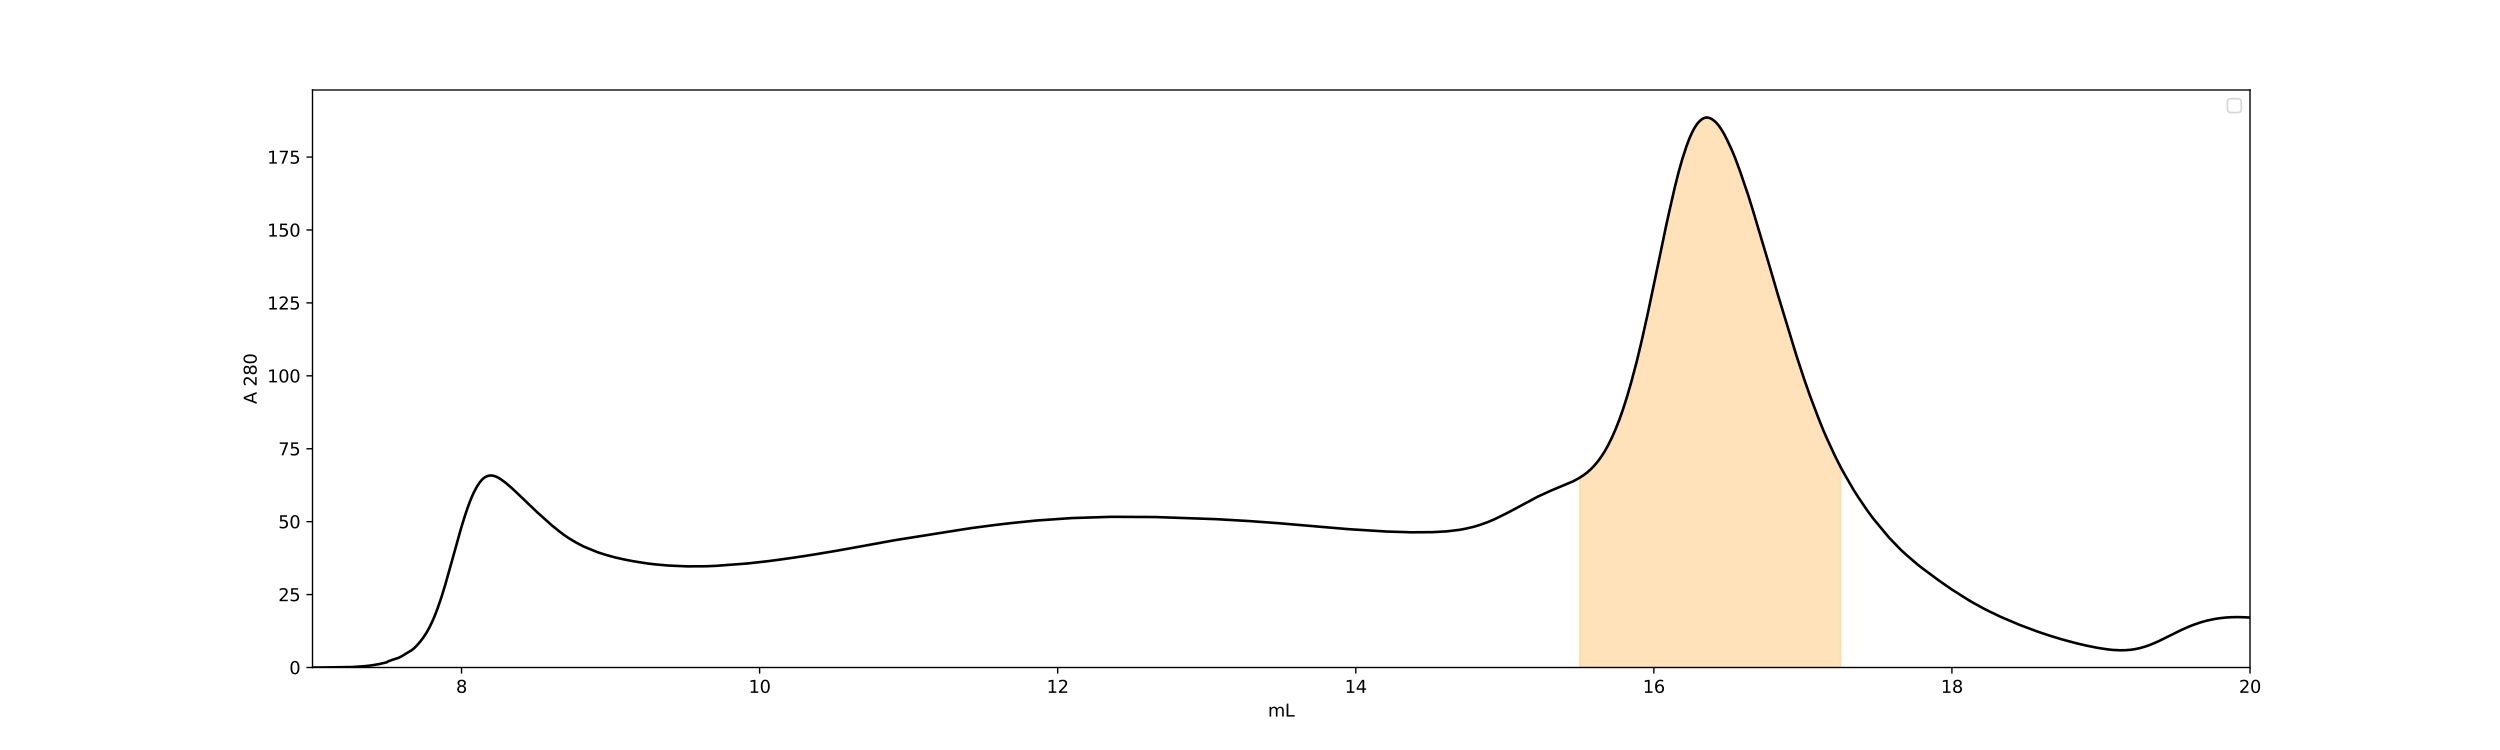 <?xml version="1.0" encoding="utf-8" standalone="no"?>
<!DOCTYPE svg PUBLIC "-//W3C//DTD SVG 1.1//EN"
  "http://www.w3.org/Graphics/SVG/1.1/DTD/svg11.dtd">
<svg xmlns:xlink="http://www.w3.org/1999/xlink" width="1440pt" height="432pt" viewBox="0 0 1440 432" xmlns="http://www.w3.org/2000/svg" version="1.1">
 <defs>
  <style type="text/css">*{stroke-linejoin: round; stroke-linecap: butt}</style>
 </defs>
 <g id="figure_1">
  <g id="patch_1">
   <path d="M 0 432 
L 1440 432 
L 1440 0 
L 0 0 
z
" style="fill: #ffffff"/>
  </g>
  <g id="axes_1">
   <g id="patch_2">
    <path d="M 180 384.48 
L 1296 384.48 
L 1296 51.84 
L 180 51.84 
z
" style="fill: #ffffff"/>
   </g>
   <g id="PolyCollection_1">
    <defs>
     <path id="m5ba9947b4e" d="M 910.01 -47.52 
L 910.01 -156.895 
L 910.081 -156.939 
L 910.152 -156.983 
L 910.224 -157.027 
L 910.295 -157.071 
L 910.367 -157.115 
L 910.438 -157.159 
L 910.509 -157.204 
L 910.581 -157.249 
L 910.652 -157.295 
L 910.724 -157.342 
L 910.795 -157.388 
L 910.867 -157.434 
L 910.938 -157.48 
L 911.009 -157.526 
L 911.081 -157.574 
L 911.152 -157.622 
L 911.224 -157.669 
L 911.295 -157.716 
L 911.366 -157.764 
L 911.438 -157.812 
L 911.509 -157.859 
L 911.581 -157.906 
L 911.652 -157.954 
L 911.724 -158.002 
L 911.795 -158.051 
L 911.866 -158.1 
L 911.938 -158.15 
L 912.009 -158.201 
L 912.081 -158.25 
L 912.152 -158.3 
L 912.223 -158.351 
L 912.295 -158.402 
L 912.366 -158.453 
L 912.438 -158.504 
L 912.509 -158.555 
L 912.581 -158.608 
L 912.652 -158.661 
L 912.723 -158.714 
L 912.795 -158.767 
L 912.866 -158.822 
L 912.938 -158.875 
L 913.009 -158.928 
L 913.08 -158.982 
L 913.152 -159.036 
L 913.223 -159.09 
L 913.295 -159.145 
L 913.366 -159.2 
L 913.438 -159.255 
L 913.509 -159.311 
L 913.58 -159.368 
L 913.652 -159.424 
L 913.723 -159.48 
L 913.795 -159.533 
L 913.866 -159.584 
L 913.937 -159.638 
L 914.009 -159.696 
L 914.08 -159.754 
L 914.152 -159.812 
L 914.223 -159.871 
L 914.295 -159.929 
L 914.366 -159.988 
L 914.437 -160.048 
L 914.509 -160.108 
L 914.58 -160.17 
L 914.652 -160.231 
L 914.723 -160.291 
L 914.794 -160.352 
L 914.866 -160.414 
L 914.937 -160.477 
L 915.009 -160.54 
L 915.08 -160.603 
L 915.152 -160.668 
L 915.223 -160.732 
L 915.294 -160.796 
L 915.366 -160.86 
L 915.437 -160.924 
L 915.509 -160.989 
L 915.58 -161.053 
L 915.652 -161.118 
L 915.723 -161.185 
L 915.794 -161.252 
L 915.866 -161.318 
L 915.937 -161.385 
L 916.009 -161.452 
L 916.08 -161.519 
L 916.151 -161.587 
L 916.223 -161.656 
L 916.294 -161.724 
L 916.366 -161.792 
L 916.437 -161.86 
L 916.509 -161.931 
L 916.58 -162.001 
L 916.651 -162.072 
L 916.723 -162.142 
L 916.794 -162.213 
L 916.866 -162.285 
L 916.937 -162.357 
L 917.008 -162.429 
L 917.08 -162.503 
L 917.151 -162.576 
L 917.223 -162.651 
L 917.294 -162.726 
L 917.366 -162.8 
L 917.437 -162.875 
L 917.508 -162.95 
L 917.58 -163.027 
L 917.651 -163.102 
L 917.723 -163.178 
L 917.794 -163.255 
L 917.865 -163.331 
L 917.937 -163.41 
L 918.008 -163.488 
L 918.08 -163.565 
L 918.151 -163.642 
L 918.223 -163.721 
L 918.294 -163.8 
L 918.365 -163.875 
L 918.437 -163.945 
L 918.508 -164.019 
L 918.58 -164.099 
L 918.651 -164.179 
L 918.722 -164.26 
L 918.794 -164.341 
L 918.865 -164.423 
L 918.937 -164.506 
L 919.008 -164.589 
L 919.08 -164.672 
L 919.151 -164.757 
L 919.222 -164.841 
L 919.294 -164.926 
L 919.365 -165.012 
L 919.437 -165.098 
L 919.508 -165.184 
L 919.579 -165.271 
L 919.651 -165.357 
L 919.722 -165.446 
L 919.794 -165.535 
L 919.865 -165.624 
L 919.937 -165.713 
L 920.008 -165.802 
L 920.079 -165.891 
L 920.151 -165.981 
L 920.222 -166.071 
L 920.294 -166.162 
L 920.365 -166.255 
L 920.436 -166.347 
L 920.508 -166.44 
L 920.579 -166.533 
L 920.651 -166.626 
L 920.722 -166.719 
L 920.794 -166.812 
L 920.865 -166.905 
L 920.936 -167 
L 921.008 -167.095 
L 921.079 -167.19 
L 921.151 -167.286 
L 921.222 -167.384 
L 921.293 -167.482 
L 921.365 -167.58 
L 921.436 -167.679 
L 921.508 -167.778 
L 921.579 -167.878 
L 921.651 -167.978 
L 921.722 -168.079 
L 921.793 -168.179 
L 921.865 -168.28 
L 921.936 -168.382 
L 922.008 -168.484 
L 922.079 -168.587 
L 922.151 -168.69 
L 922.222 -168.794 
L 922.293 -168.899 
L 922.365 -169.004 
L 922.436 -169.11 
L 922.508 -169.215 
L 922.579 -169.322 
L 922.651 -169.429 
L 922.722 -169.535 
L 922.793 -169.643 
L 922.865 -169.751 
L 922.936 -169.855 
L 923.008 -169.953 
L 923.079 -170.053 
L 923.15 -170.16 
L 923.222 -170.272 
L 923.293 -170.383 
L 923.365 -170.493 
L 923.436 -170.605 
L 923.508 -170.717 
L 923.579 -170.83 
L 923.65 -170.945 
L 923.722 -171.061 
L 923.793 -171.177 
L 923.865 -171.291 
L 923.936 -171.407 
L 924.007 -171.524 
L 924.079 -171.641 
L 924.15 -171.76 
L 924.222 -171.879 
L 924.293 -171.999 
L 924.365 -172.119 
L 924.436 -172.24 
L 924.507 -172.361 
L 924.579 -172.483 
L 924.65 -172.606 
L 924.722 -172.728 
L 924.793 -172.851 
L 924.864 -172.975 
L 924.936 -173.1 
L 925.007 -173.225 
L 925.079 -173.349 
L 925.15 -173.476 
L 925.222 -173.602 
L 925.293 -173.73 
L 925.364 -173.859 
L 925.436 -173.988 
L 925.507 -174.117 
L 925.579 -174.248 
L 925.65 -174.379 
L 925.722 -174.509 
L 925.793 -174.641 
L 925.864 -174.773 
L 925.936 -174.906 
L 926.007 -175.04 
L 926.079 -175.174 
L 926.15 -175.309 
L 926.221 -175.444 
L 926.293 -175.58 
L 926.364 -175.718 
L 926.436 -175.856 
L 926.507 -175.994 
L 926.579 -176.132 
L 926.65 -176.271 
L 926.721 -176.41 
L 926.793 -176.55 
L 926.864 -176.691 
L 926.936 -176.833 
L 927.007 -176.975 
L 927.078 -177.118 
L 927.15 -177.262 
L 927.221 -177.406 
L 927.293 -177.549 
L 927.364 -177.694 
L 927.436 -177.84 
L 927.507 -177.982 
L 927.578 -178.115 
L 927.65 -178.247 
L 927.721 -178.389 
L 927.793 -178.537 
L 927.864 -178.685 
L 927.935 -178.834 
L 928.007 -178.984 
L 928.078 -179.135 
L 928.15 -179.286 
L 928.221 -179.437 
L 928.293 -179.589 
L 928.364 -179.741 
L 928.435 -179.895 
L 928.507 -180.048 
L 928.578 -180.203 
L 928.65 -180.358 
L 928.721 -180.514 
L 928.792 -180.671 
L 928.864 -180.829 
L 928.935 -180.986 
L 929.007 -181.144 
L 929.078 -181.303 
L 929.15 -181.463 
L 929.221 -181.625 
L 929.292 -181.785 
L 929.364 -181.946 
L 929.435 -182.109 
L 929.507 -182.273 
L 929.578 -182.436 
L 929.65 -182.601 
L 929.721 -182.767 
L 929.792 -182.934 
L 929.864 -183.101 
L 929.935 -183.268 
L 930.007 -183.434 
L 930.078 -183.602 
L 930.149 -183.771 
L 930.221 -183.943 
L 930.292 -184.112 
L 930.364 -184.283 
L 930.435 -184.453 
L 930.507 -184.624 
L 930.578 -184.797 
L 930.649 -184.97 
L 930.721 -185.144 
L 930.792 -185.319 
L 930.864 -185.493 
L 930.935 -185.669 
L 931.006 -185.845 
L 931.078 -186.022 
L 931.149 -186.199 
L 931.221 -186.377 
L 931.292 -186.555 
L 931.364 -186.734 
L 931.435 -186.914 
L 931.506 -187.094 
L 931.578 -187.275 
L 931.649 -187.456 
L 931.721 -187.637 
L 931.792 -187.82 
L 931.863 -188.004 
L 931.935 -188.187 
L 932.006 -188.371 
L 932.078 -188.552 
L 932.149 -188.722 
L 932.221 -188.887 
L 932.292 -189.063 
L 932.363 -189.248 
L 932.435 -189.435 
L 932.506 -189.624 
L 932.578 -189.814 
L 932.649 -190.004 
L 932.721 -190.194 
L 932.792 -190.385 
L 932.863 -190.577 
L 932.935 -190.771 
L 933.006 -190.964 
L 933.078 -191.159 
L 933.149 -191.353 
L 933.22 -191.548 
L 933.292 -191.744 
L 933.363 -191.941 
L 933.435 -192.139 
L 933.506 -192.335 
L 933.578 -192.535 
L 933.649 -192.737 
L 933.72 -192.937 
L 933.792 -193.14 
L 933.863 -193.342 
L 933.935 -193.545 
L 934.006 -193.75 
L 934.077 -193.954 
L 934.149 -194.161 
L 934.22 -194.365 
L 934.292 -194.573 
L 934.363 -194.78 
L 934.435 -194.989 
L 934.506 -195.2 
L 934.577 -195.411 
L 934.649 -195.62 
L 934.72 -195.831 
L 934.792 -196.043 
L 934.863 -196.255 
L 934.934 -196.469 
L 935.006 -196.684 
L 935.077 -196.9 
L 935.149 -197.118 
L 935.22 -197.336 
L 935.292 -197.553 
L 935.363 -197.773 
L 935.434 -197.994 
L 935.506 -198.214 
L 935.577 -198.435 
L 935.649 -198.659 
L 935.72 -198.882 
L 935.791 -199.105 
L 935.863 -199.331 
L 935.934 -199.557 
L 936.006 -199.783 
L 936.077 -200.009 
L 936.149 -200.236 
L 936.22 -200.464 
L 936.291 -200.693 
L 936.363 -200.923 
L 936.434 -201.154 
L 936.506 -201.384 
L 936.577 -201.615 
L 936.649 -201.844 
L 936.72 -202.059 
L 936.791 -202.263 
L 936.863 -202.481 
L 936.934 -202.714 
L 937.006 -202.948 
L 937.077 -203.183 
L 937.148 -203.419 
L 937.22 -203.656 
L 937.291 -203.892 
L 937.363 -204.128 
L 937.434 -204.366 
L 937.506 -204.604 
L 937.577 -204.844 
L 937.648 -205.084 
L 937.72 -205.324 
L 937.791 -205.565 
L 937.863 -205.809 
L 937.934 -206.052 
L 938.005 -206.296 
L 938.077 -206.54 
L 938.148 -206.784 
L 938.22 -207.029 
L 938.291 -207.277 
L 938.363 -207.525 
L 938.434 -207.773 
L 938.505 -208.021 
L 938.577 -208.27 
L 938.648 -208.518 
L 938.72 -208.769 
L 938.791 -209.018 
L 938.862 -209.271 
L 938.934 -209.522 
L 939.005 -209.773 
L 939.077 -210.025 
L 939.148 -210.279 
L 939.22 -210.532 
L 939.291 -210.788 
L 939.362 -211.047 
L 939.434 -211.302 
L 939.505 -211.558 
L 939.577 -211.816 
L 939.648 -212.074 
L 939.719 -212.334 
L 939.791 -212.593 
L 939.862 -212.854 
L 939.934 -213.113 
L 940.005 -213.373 
L 940.077 -213.633 
L 940.148 -213.895 
L 940.219 -214.156 
L 940.291 -214.42 
L 940.362 -214.683 
L 940.434 -214.946 
L 940.505 -215.21 
L 940.576 -215.475 
L 940.648 -215.741 
L 940.719 -216.007 
L 940.791 -216.274 
L 940.862 -216.54 
L 940.934 -216.808 
L 941.005 -217.078 
L 941.076 -217.347 
L 941.148 -217.615 
L 941.219 -217.883 
L 941.291 -218.138 
L 941.362 -218.376 
L 941.433 -218.623 
L 941.505 -218.892 
L 941.576 -219.165 
L 941.648 -219.437 
L 941.719 -219.711 
L 941.791 -219.985 
L 941.862 -220.259 
L 941.933 -220.533 
L 942.005 -220.81 
L 942.076 -221.086 
L 942.148 -221.366 
L 942.219 -221.645 
L 942.29 -221.924 
L 942.362 -222.203 
L 942.433 -222.486 
L 942.505 -222.768 
L 942.576 -223.049 
L 942.648 -223.334 
L 942.719 -223.618 
L 942.79 -223.901 
L 942.862 -224.189 
L 942.933 -224.476 
L 943.005 -224.763 
L 943.076 -225.051 
L 943.147 -225.337 
L 943.219 -225.627 
L 943.29 -225.916 
L 943.362 -226.206 
L 943.433 -226.495 
L 943.505 -226.789 
L 943.576 -227.082 
L 943.648 -227.376 
L 943.719 -227.671 
L 943.79 -227.964 
L 943.862 -228.259 
L 943.933 -228.557 
L 944.005 -228.853 
L 944.076 -229.154 
L 944.148 -229.452 
L 944.219 -229.753 
L 944.29 -230.051 
L 944.362 -230.353 
L 944.433 -230.658 
L 944.505 -230.96 
L 944.576 -231.264 
L 944.647 -231.567 
L 944.719 -231.871 
L 944.79 -232.178 
L 944.862 -232.483 
L 944.933 -232.791 
L 945.005 -233.097 
L 945.076 -233.405 
L 945.147 -233.712 
L 945.219 -234.02 
L 945.29 -234.33 
L 945.362 -234.64 
L 945.433 -234.949 
L 945.504 -235.262 
L 945.576 -235.573 
L 945.647 -235.882 
L 945.719 -236.196 
L 945.79 -236.507 
L 945.862 -236.807 
L 945.933 -237.082 
L 946.004 -237.367 
L 946.076 -237.673 
L 946.147 -237.987 
L 946.219 -238.301 
L 946.29 -238.615 
L 946.361 -238.931 
L 946.433 -239.245 
L 946.504 -239.56 
L 946.576 -239.878 
L 946.647 -240.195 
L 946.719 -240.513 
L 946.79 -240.831 
L 946.861 -241.149 
L 946.933 -241.47 
L 947.004 -241.789 
L 947.076 -242.108 
L 947.147 -242.427 
L 947.218 -242.747 
L 947.29 -243.067 
L 947.361 -243.389 
L 947.433 -243.71 
L 947.504 -244.033 
L 947.576 -244.354 
L 947.647 -244.678 
L 947.718 -245.001 
L 947.79 -245.327 
L 947.861 -245.652 
L 947.933 -245.976 
L 948.004 -246.299 
L 948.075 -246.624 
L 948.147 -246.951 
L 948.218 -247.276 
L 948.29 -247.604 
L 948.361 -247.931 
L 948.433 -248.257 
L 948.504 -248.579 
L 948.575 -248.907 
L 948.647 -249.235 
L 948.718 -249.564 
L 948.79 -249.893 
L 948.861 -250.223 
L 948.932 -250.557 
L 949.004 -250.886 
L 949.075 -251.216 
L 949.147 -251.549 
L 949.218 -251.879 
L 949.29 -252.21 
L 949.361 -252.542 
L 949.432 -252.872 
L 949.504 -253.205 
L 949.575 -253.538 
L 949.647 -253.871 
L 949.718 -254.205 
L 949.789 -254.536 
L 949.861 -254.871 
L 949.932 -255.206 
L 950.004 -255.538 
L 950.075 -255.872 
L 950.147 -256.207 
L 950.218 -256.542 
L 950.289 -256.874 
L 950.361 -257.209 
L 950.432 -257.533 
L 950.504 -257.831 
L 950.575 -258.132 
L 950.647 -258.457 
L 950.718 -258.791 
L 950.789 -259.125 
L 950.861 -259.46 
L 950.932 -259.796 
L 951.004 -260.131 
L 951.075 -260.468 
L 951.146 -260.806 
L 951.218 -261.143 
L 951.289 -261.482 
L 951.361 -261.819 
L 951.432 -262.158 
L 951.504 -262.496 
L 951.575 -262.836 
L 951.646 -263.177 
L 951.718 -263.516 
L 951.789 -263.855 
L 951.861 -264.197 
L 951.932 -264.538 
L 952.003 -264.879 
L 952.075 -265.223 
L 952.146 -265.565 
L 952.218 -265.907 
L 952.289 -266.249 
L 952.361 -266.592 
L 952.432 -266.935 
L 952.503 -267.278 
L 952.575 -267.621 
L 952.646 -267.965 
L 952.718 -268.307 
L 952.789 -268.652 
L 952.86 -268.995 
L 952.932 -269.341 
L 953.003 -269.686 
L 953.075 -270.029 
L 953.146 -270.376 
L 953.218 -270.722 
L 953.289 -271.069 
L 953.36 -271.417 
L 953.432 -271.763 
L 953.503 -272.113 
L 953.575 -272.461 
L 953.646 -272.81 
L 953.717 -273.158 
L 953.789 -273.507 
L 953.86 -273.856 
L 953.932 -274.207 
L 954.003 -274.554 
L 954.075 -274.904 
L 954.146 -275.254 
L 954.217 -275.605 
L 954.289 -275.955 
L 954.36 -276.308 
L 954.432 -276.66 
L 954.503 -277.011 
L 954.574 -277.362 
L 954.646 -277.714 
L 954.717 -278.064 
L 954.789 -278.417 
L 954.86 -278.769 
L 954.932 -279.118 
L 955.003 -279.463 
L 955.074 -279.778 
L 955.146 -280.093 
L 955.217 -280.424 
L 955.289 -280.77 
L 955.36 -281.118 
L 955.431 -281.467 
L 955.503 -281.815 
L 955.575 -282.163 
L 955.646 -282.512 
L 955.717 -282.86 
L 955.789 -283.209 
L 955.86 -283.559 
L 955.931 -283.908 
L 956.003 -284.259 
L 956.074 -284.607 
L 956.146 -284.956 
L 956.217 -285.305 
L 956.289 -285.654 
L 956.36 -286.003 
L 956.432 -286.353 
L 956.503 -286.701 
L 956.574 -287.05 
L 956.646 -287.4 
L 956.717 -287.748 
L 956.789 -288.097 
L 956.86 -288.445 
L 956.931 -288.792 
L 957.003 -289.138 
L 957.074 -289.485 
L 957.146 -289.831 
L 957.217 -290.179 
L 957.289 -290.525 
L 957.36 -290.87 
L 957.431 -291.218 
L 957.503 -291.564 
L 957.574 -291.907 
L 957.646 -292.258 
L 957.717 -292.603 
L 957.788 -292.946 
L 957.86 -293.29 
L 957.931 -293.63 
L 958.003 -293.974 
L 958.074 -294.318 
L 958.146 -294.659 
L 958.217 -295.001 
L 958.288 -295.342 
L 958.36 -295.685 
L 958.431 -296.024 
L 958.503 -296.365 
L 958.574 -296.707 
L 958.645 -297.047 
L 958.717 -297.386 
L 958.788 -297.724 
L 958.86 -298.066 
L 958.931 -298.404 
L 959.003 -298.742 
L 959.074 -299.079 
L 959.145 -299.415 
L 959.217 -299.751 
L 959.288 -300.089 
L 959.36 -300.424 
L 959.431 -300.758 
L 959.502 -301.091 
L 959.574 -301.42 
L 959.645 -301.727 
L 959.717 -302.023 
L 959.788 -302.333 
L 959.86 -302.66 
L 959.931 -302.99 
L 960.002 -303.32 
L 960.074 -303.649 
L 960.145 -303.98 
L 960.217 -304.31 
L 960.288 -304.639 
L 960.359 -304.968 
L 960.431 -305.296 
L 960.502 -305.625 
L 960.574 -305.954 
L 960.645 -306.281 
L 960.717 -306.608 
L 960.788 -306.935 
L 960.859 -307.263 
L 960.931 -307.59 
L 961.002 -307.913 
L 961.074 -308.237 
L 961.145 -308.563 
L 961.216 -308.889 
L 961.288 -309.214 
L 961.359 -309.539 
L 961.431 -309.864 
L 961.502 -310.188 
L 961.574 -310.513 
L 961.645 -310.834 
L 961.716 -311.156 
L 961.788 -311.48 
L 961.859 -311.802 
L 961.931 -312.123 
L 962.002 -312.444 
L 962.073 -312.764 
L 962.145 -313.086 
L 962.216 -313.405 
L 962.288 -313.724 
L 962.359 -314.044 
L 962.431 -314.363 
L 962.502 -314.684 
L 962.573 -315.004 
L 962.645 -315.322 
L 962.716 -315.642 
L 962.788 -315.96 
L 962.859 -316.276 
L 962.93 -316.593 
L 963.002 -316.91 
L 963.073 -317.226 
L 963.145 -317.542 
L 963.216 -317.859 
L 963.288 -318.174 
L 963.359 -318.487 
L 963.43 -318.801 
L 963.502 -319.117 
L 963.573 -319.43 
L 963.645 -319.743 
L 963.716 -320.055 
L 963.788 -320.366 
L 963.859 -320.676 
L 963.93 -320.984 
L 964.002 -321.292 
L 964.073 -321.599 
L 964.145 -321.903 
L 964.216 -322.191 
L 964.287 -322.465 
L 964.359 -322.746 
L 964.43 -323.044 
L 964.502 -323.346 
L 964.573 -323.649 
L 964.645 -323.951 
L 964.716 -324.251 
L 964.787 -324.55 
L 964.859 -324.849 
L 964.93 -325.146 
L 965.002 -325.442 
L 965.073 -325.738 
L 965.144 -326.033 
L 965.216 -326.326 
L 965.287 -326.619 
L 965.359 -326.911 
L 965.43 -327.203 
L 965.502 -327.494 
L 965.573 -327.783 
L 965.644 -328.072 
L 965.716 -328.358 
L 965.787 -328.646 
L 965.859 -328.933 
L 965.93 -329.217 
L 966.001 -329.5 
L 966.073 -329.78 
L 966.144 -330.061 
L 966.216 -330.342 
L 966.287 -330.621 
L 966.359 -330.897 
L 966.43 -331.172 
L 966.501 -331.447 
L 966.573 -331.722 
L 966.644 -331.994 
L 966.716 -332.266 
L 966.787 -332.532 
L 966.859 -332.8 
L 966.93 -333.068 
L 967.001 -333.335 
L 967.073 -333.6 
L 967.144 -333.866 
L 967.216 -334.13 
L 967.287 -334.393 
L 967.358 -334.655 
L 967.43 -334.915 
L 967.501 -335.177 
L 967.573 -335.436 
L 967.644 -335.694 
L 967.716 -335.951 
L 967.787 -336.206 
L 967.858 -336.461 
L 967.93 -336.714 
L 968.001 -336.966 
L 968.073 -337.217 
L 968.144 -337.468 
L 968.215 -337.717 
L 968.287 -337.966 
L 968.358 -338.213 
L 968.43 -338.459 
L 968.501 -338.706 
L 968.573 -338.95 
L 968.644 -339.194 
L 968.715 -339.435 
L 968.787 -339.665 
L 968.858 -339.881 
L 968.93 -340.099 
L 969.001 -340.331 
L 969.072 -340.568 
L 969.144 -340.805 
L 969.215 -341.04 
L 969.287 -341.274 
L 969.358 -341.506 
L 969.43 -341.738 
L 969.501 -341.97 
L 969.572 -342.202 
L 969.644 -342.432 
L 969.715 -342.661 
L 969.787 -342.887 
L 969.858 -343.113 
L 969.929 -343.338 
L 970.001 -343.564 
L 970.072 -343.789 
L 970.144 -344.012 
L 970.215 -344.233 
L 970.287 -344.454 
L 970.358 -344.674 
L 970.429 -344.892 
L 970.501 -345.11 
L 970.572 -345.327 
L 970.644 -345.544 
L 970.715 -345.758 
L 970.787 -345.971 
L 970.858 -346.182 
L 970.929 -346.392 
L 971.001 -346.603 
L 971.072 -346.813 
L 971.144 -347.019 
L 971.215 -347.225 
L 971.286 -347.43 
L 971.358 -347.633 
L 971.429 -347.835 
L 971.501 -348.037 
L 971.572 -348.24 
L 971.644 -348.442 
L 971.715 -348.642 
L 971.786 -348.84 
L 971.858 -349.036 
L 971.929 -349.233 
L 972.001 -349.428 
L 972.072 -349.623 
L 972.143 -349.815 
L 972.215 -350.005 
L 972.286 -350.195 
L 972.358 -350.382 
L 972.429 -350.569 
L 972.501 -350.754 
L 972.572 -350.939 
L 972.643 -351.123 
L 972.715 -351.306 
L 972.786 -351.486 
L 972.858 -351.665 
L 972.929 -351.843 
L 973 -352.02 
L 973.072 -352.194 
L 973.143 -352.368 
L 973.215 -352.542 
L 973.286 -352.715 
L 973.358 -352.88 
L 973.429 -353.035 
L 973.5 -353.186 
L 973.572 -353.346 
L 973.643 -353.512 
L 973.715 -353.678 
L 973.786 -353.841 
L 973.857 -354.003 
L 973.929 -354.165 
L 974 -354.324 
L 974.072 -354.483 
L 974.143 -354.641 
L 974.215 -354.797 
L 974.286 -354.951 
L 974.357 -355.104 
L 974.429 -355.256 
L 974.5 -355.407 
L 974.572 -355.558 
L 974.643 -355.707 
L 974.715 -355.854 
L 974.786 -356.001 
L 974.857 -356.147 
L 974.929 -356.291 
L 975 -356.434 
L 975.072 -356.576 
L 975.143 -356.715 
L 975.214 -356.852 
L 975.286 -356.989 
L 975.357 -357.124 
L 975.429 -357.258 
L 975.5 -357.39 
L 975.572 -357.521 
L 975.643 -357.65 
L 975.714 -357.779 
L 975.786 -357.905 
L 975.857 -358.031 
L 975.929 -358.156 
L 976 -358.278 
L 976.071 -358.4 
L 976.143 -358.522 
L 976.214 -358.64 
L 976.286 -358.758 
L 976.357 -358.875 
L 976.429 -358.99 
L 976.5 -359.105 
L 976.571 -359.217 
L 976.643 -359.328 
L 976.714 -359.437 
L 976.786 -359.545 
L 976.857 -359.651 
L 976.928 -359.756 
L 977 -359.861 
L 977.071 -359.963 
L 977.143 -360.066 
L 977.214 -360.166 
L 977.286 -360.265 
L 977.357 -360.364 
L 977.429 -360.461 
L 977.5 -360.557 
L 977.571 -360.652 
L 977.643 -360.745 
L 977.714 -360.836 
L 977.786 -360.926 
L 977.857 -361.015 
L 977.928 -361.102 
L 978 -361.182 
L 978.071 -361.258 
L 978.143 -361.337 
L 978.214 -361.419 
L 978.286 -361.501 
L 978.357 -361.583 
L 978.428 -361.662 
L 978.5 -361.74 
L 978.571 -361.816 
L 978.643 -361.891 
L 978.714 -361.965 
L 978.785 -362.038 
L 978.857 -362.111 
L 978.928 -362.182 
L 979 -362.252 
L 979.071 -362.321 
L 979.143 -362.388 
L 979.214 -362.454 
L 979.285 -362.518 
L 979.357 -362.582 
L 979.428 -362.645 
L 979.5 -362.707 
L 979.571 -362.768 
L 979.642 -362.829 
L 979.714 -362.887 
L 979.785 -362.945 
L 979.857 -363.002 
L 979.928 -363.057 
L 980 -363.111 
L 980.071 -363.164 
L 980.142 -363.216 
L 980.214 -363.267 
L 980.285 -363.316 
L 980.357 -363.365 
L 980.428 -363.414 
L 980.499 -363.461 
L 980.571 -363.506 
L 980.642 -363.55 
L 980.714 -363.593 
L 980.785 -363.635 
L 980.857 -363.676 
L 980.928 -363.716 
L 980.999 -363.754 
L 981.071 -363.792 
L 981.142 -363.828 
L 981.214 -363.863 
L 981.285 -363.898 
L 981.356 -363.931 
L 981.428 -363.961 
L 981.499 -363.99 
L 981.571 -364.018 
L 981.642 -364.044 
L 981.714 -364.07 
L 981.785 -364.095 
L 981.856 -364.117 
L 981.928 -364.138 
L 981.999 -364.158 
L 982.071 -364.177 
L 982.142 -364.195 
L 982.213 -364.213 
L 982.285 -364.229 
L 982.356 -364.244 
L 982.428 -364.257 
L 982.499 -364.267 
L 982.571 -364.276 
L 982.642 -364.284 
L 982.713 -364.293 
L 982.785 -364.3 
L 982.856 -364.307 
L 982.928 -364.311 
L 982.999 -364.313 
L 983.07 -364.316 
L 983.142 -364.317 
L 983.213 -364.316 
L 983.285 -364.314 
L 983.356 -364.31 
L 983.428 -364.305 
L 983.499 -364.3 
L 983.57 -364.292 
L 983.642 -364.284 
L 983.713 -364.275 
L 983.785 -364.265 
L 983.856 -364.254 
L 983.927 -364.241 
L 983.999 -364.227 
L 984.07 -364.211 
L 984.142 -364.196 
L 984.213 -364.177 
L 984.285 -364.16 
L 984.356 -364.141 
L 984.427 -364.121 
L 984.499 -364.099 
L 984.57 -364.076 
L 984.642 -364.051 
L 984.713 -364.026 
L 984.785 -364 
L 984.856 -363.972 
L 984.927 -363.943 
L 984.999 -363.913 
L 985.07 -363.884 
L 985.142 -363.853 
L 985.213 -363.821 
L 985.284 -363.788 
L 985.356 -363.754 
L 985.427 -363.719 
L 985.499 -363.683 
L 985.57 -363.646 
L 985.642 -363.609 
L 985.713 -363.571 
L 985.784 -363.531 
L 985.856 -363.49 
L 985.927 -363.447 
L 985.999 -363.405 
L 986.07 -363.362 
L 986.141 -363.317 
L 986.213 -363.272 
L 986.284 -363.225 
L 986.356 -363.179 
L 986.427 -363.132 
L 986.499 -363.083 
L 986.57 -363.034 
L 986.641 -362.982 
L 986.713 -362.93 
L 986.784 -362.879 
L 986.856 -362.826 
L 986.927 -362.773 
L 986.998 -362.719 
L 987.07 -362.663 
L 987.141 -362.61 
L 987.213 -362.561 
L 987.284 -362.509 
L 987.356 -362.452 
L 987.427 -362.393 
L 987.498 -362.334 
L 987.57 -362.273 
L 987.641 -362.21 
L 987.713 -362.147 
L 987.784 -362.085 
L 987.855 -362.021 
L 987.927 -361.955 
L 987.998 -361.888 
L 988.07 -361.82 
L 988.141 -361.751 
L 988.213 -361.682 
L 988.284 -361.611 
L 988.355 -361.54 
L 988.427 -361.468 
L 988.498 -361.395 
L 988.57 -361.322 
L 988.641 -361.245 
L 988.712 -361.169 
L 988.784 -361.094 
L 988.855 -361.017 
L 988.927 -360.937 
L 988.998 -360.857 
L 989.07 -360.776 
L 989.141 -360.695 
L 989.212 -360.611 
L 989.284 -360.528 
L 989.355 -360.443 
L 989.427 -360.359 
L 989.498 -360.273 
L 989.57 -360.188 
L 989.641 -360.1 
L 989.713 -360.012 
L 989.784 -359.923 
L 989.855 -359.832 
L 989.927 -359.741 
L 989.998 -359.648 
L 990.069 -359.556 
L 990.141 -359.461 
L 990.212 -359.365 
L 990.284 -359.269 
L 990.355 -359.17 
L 990.427 -359.071 
L 990.498 -358.971 
L 990.57 -358.869 
L 990.641 -358.768 
L 990.712 -358.666 
L 990.784 -358.561 
L 990.855 -358.455 
L 990.926 -358.347 
L 990.998 -358.239 
L 991.069 -358.131 
L 991.141 -358.022 
L 991.212 -357.912 
L 991.284 -357.801 
L 991.355 -357.688 
L 991.427 -357.577 
L 991.498 -357.464 
L 991.569 -357.35 
L 991.641 -357.235 
L 991.712 -357.125 
L 991.784 -357.022 
L 991.855 -356.917 
L 991.926 -356.802 
L 991.998 -356.684 
L 992.069 -356.566 
L 992.141 -356.447 
L 992.212 -356.328 
L 992.284 -356.208 
L 992.355 -356.086 
L 992.426 -355.963 
L 992.498 -355.839 
L 992.569 -355.717 
L 992.641 -355.591 
L 992.712 -355.466 
L 992.783 -355.339 
L 992.855 -355.212 
L 992.926 -355.083 
L 992.998 -354.954 
L 993.069 -354.824 
L 993.141 -354.693 
L 993.212 -354.561 
L 993.283 -354.429 
L 993.355 -354.295 
L 993.426 -354.161 
L 993.498 -354.028 
L 993.569 -353.892 
L 993.64 -353.756 
L 993.712 -353.62 
L 993.783 -353.483 
L 993.855 -353.345 
L 993.926 -353.207 
L 993.998 -353.068 
L 994.069 -352.927 
L 994.14 -352.787 
L 994.212 -352.647 
L 994.283 -352.507 
L 994.355 -352.363 
L 994.426 -352.221 
L 994.497 -352.079 
L 994.569 -351.934 
L 994.64 -351.789 
L 994.712 -351.645 
L 994.783 -351.5 
L 994.855 -351.352 
L 994.926 -351.206 
L 994.997 -351.058 
L 995.069 -350.909 
L 995.14 -350.761 
L 995.212 -350.614 
L 995.283 -350.464 
L 995.354 -350.315 
L 995.426 -350.164 
L 995.497 -350.012 
L 995.569 -349.861 
L 995.64 -349.709 
L 995.712 -349.555 
L 995.783 -349.401 
L 995.854 -349.247 
L 995.926 -349.093 
L 995.997 -348.939 
L 996.069 -348.786 
L 996.14 -348.631 
L 996.211 -348.477 
L 996.283 -348.327 
L 996.354 -348.189 
L 996.426 -348.048 
L 996.497 -347.898 
L 996.569 -347.743 
L 996.64 -347.587 
L 996.711 -347.43 
L 996.783 -347.273 
L 996.854 -347.115 
L 996.926 -346.956 
L 996.997 -346.798 
L 997.068 -346.638 
L 997.14 -346.477 
L 997.211 -346.316 
L 997.283 -346.154 
L 997.354 -345.992 
L 997.426 -345.83 
L 997.497 -345.667 
L 997.568 -345.503 
L 997.64 -345.34 
L 997.711 -345.175 
L 997.783 -345.01 
L 997.854 -344.844 
L 997.925 -344.675 
L 997.997 -344.507 
L 998.068 -344.339 
L 998.14 -344.17 
L 998.211 -344 
L 998.283 -343.831 
L 998.354 -343.661 
L 998.425 -343.491 
L 998.497 -343.319 
L 998.568 -343.146 
L 998.64 -342.975 
L 998.711 -342.802 
L 998.783 -342.627 
L 998.854 -342.451 
L 998.925 -342.277 
L 998.997 -342.1 
L 999.068 -341.923 
L 999.14 -341.746 
L 999.211 -341.566 
L 999.282 -341.387 
L 999.354 -341.209 
L 999.425 -341.029 
L 999.497 -340.847 
L 999.568 -340.663 
L 999.64 -340.477 
L 999.711 -340.293 
L 999.782 -340.108 
L 999.854 -339.922 
L 999.925 -339.736 
L 999.997 -339.548 
L 1000.068 -339.359 
L 1000.139 -339.168 
L 1000.211 -338.976 
L 1000.282 -338.784 
L 1000.354 -338.593 
L 1000.425 -338.4 
L 1000.497 -338.208 
L 1000.568 -338.015 
L 1000.639 -337.821 
L 1000.711 -337.626 
L 1000.782 -337.431 
L 1000.854 -337.241 
L 1000.925 -337.065 
L 1000.997 -336.887 
L 1001.068 -336.699 
L 1001.139 -336.504 
L 1001.211 -336.307 
L 1001.282 -336.109 
L 1001.354 -335.912 
L 1001.425 -335.714 
L 1001.496 -335.516 
L 1001.568 -335.317 
L 1001.639 -335.118 
L 1001.711 -334.918 
L 1001.782 -334.717 
L 1001.854 -334.517 
L 1001.925 -334.315 
L 1001.996 -334.114 
L 1002.068 -333.911 
L 1002.139 -333.708 
L 1002.211 -333.504 
L 1002.282 -333.299 
L 1002.353 -333.094 
L 1002.425 -332.889 
L 1002.496 -332.683 
L 1002.568 -332.477 
L 1002.639 -332.271 
L 1002.711 -332.065 
L 1002.782 -331.857 
L 1002.853 -331.65 
L 1002.925 -331.441 
L 1002.996 -331.235 
L 1003.068 -331.027 
L 1003.139 -330.819 
L 1003.21 -330.611 
L 1003.282 -330.403 
L 1003.353 -330.195 
L 1003.425 -329.988 
L 1003.496 -329.778 
L 1003.568 -329.568 
L 1003.639 -329.361 
L 1003.711 -329.153 
L 1003.782 -328.944 
L 1003.853 -328.736 
L 1003.925 -328.526 
L 1003.996 -328.316 
L 1004.067 -328.106 
L 1004.139 -327.894 
L 1004.21 -327.684 
L 1004.282 -327.475 
L 1004.353 -327.265 
L 1004.425 -327.055 
L 1004.496 -326.845 
L 1004.568 -326.634 
L 1004.639 -326.425 
L 1004.71 -326.213 
L 1004.782 -326.002 
L 1004.853 -325.79 
L 1004.924 -325.578 
L 1004.996 -325.365 
L 1005.067 -325.154 
L 1005.139 -324.942 
L 1005.21 -324.73 
L 1005.282 -324.519 
L 1005.353 -324.305 
L 1005.425 -324.097 
L 1005.496 -323.904 
L 1005.567 -323.714 
L 1005.639 -323.516 
L 1005.71 -323.307 
L 1005.782 -323.096 
L 1005.853 -322.885 
L 1005.924 -322.674 
L 1005.996 -322.463 
L 1006.067 -322.25 
L 1006.139 -322.038 
L 1006.21 -321.825 
L 1006.282 -321.612 
L 1006.353 -321.399 
L 1006.424 -321.185 
L 1006.496 -320.969 
L 1006.567 -320.753 
L 1006.639 -320.536 
L 1006.71 -320.319 
L 1006.781 -320.101 
L 1006.853 -319.884 
L 1006.924 -319.666 
L 1006.996 -319.445 
L 1007.067 -319.225 
L 1007.139 -319.004 
L 1007.21 -318.783 
L 1007.281 -318.561 
L 1007.353 -318.339 
L 1007.424 -318.117 
L 1007.496 -317.895 
L 1007.567 -317.671 
L 1007.638 -317.448 
L 1007.71 -317.225 
L 1007.781 -317.001 
L 1007.853 -316.777 
L 1007.924 -316.553 
L 1007.996 -316.326 
L 1008.067 -316.099 
L 1008.138 -315.872 
L 1008.21 -315.644 
L 1008.281 -315.415 
L 1008.353 -315.186 
L 1008.424 -314.956 
L 1008.495 -314.725 
L 1008.567 -314.494 
L 1008.638 -314.262 
L 1008.71 -314.029 
L 1008.781 -313.795 
L 1008.853 -313.561 
L 1008.924 -313.328 
L 1008.995 -313.093 
L 1009.067 -312.857 
L 1009.138 -312.622 
L 1009.21 -312.387 
L 1009.281 -312.151 
L 1009.352 -311.913 
L 1009.424 -311.676 
L 1009.495 -311.439 
L 1009.567 -311.201 
L 1009.638 -310.964 
L 1009.71 -310.725 
L 1009.781 -310.487 
L 1009.852 -310.25 
L 1009.924 -310.013 
L 1009.995 -309.779 
L 1010.067 -309.559 
L 1010.138 -309.347 
L 1010.209 -309.128 
L 1010.281 -308.895 
L 1010.352 -308.657 
L 1010.424 -308.42 
L 1010.495 -308.184 
L 1010.567 -307.948 
L 1010.638 -307.71 
L 1010.709 -307.474 
L 1010.781 -307.237 
L 1010.852 -306.999 
L 1010.924 -306.762 
L 1010.995 -306.523 
L 1011.066 -306.285 
L 1011.138 -306.047 
L 1011.209 -305.808 
L 1011.281 -305.568 
L 1011.352 -305.328 
L 1011.424 -305.09 
L 1011.495 -304.851 
L 1011.567 -304.61 
L 1011.638 -304.372 
L 1011.709 -304.133 
L 1011.781 -303.894 
L 1011.852 -303.655 
L 1011.923 -303.417 
L 1011.995 -303.179 
L 1012.066 -302.94 
L 1012.138 -302.701 
L 1012.209 -302.463 
L 1012.281 -302.224 
L 1012.352 -301.986 
L 1012.424 -301.749 
L 1012.495 -301.512 
L 1012.566 -301.275 
L 1012.638 -301.039 
L 1012.709 -300.803 
L 1012.781 -300.564 
L 1012.852 -300.325 
L 1012.923 -300.087 
L 1012.995 -299.848 
L 1013.066 -299.607 
L 1013.138 -299.368 
L 1013.209 -299.129 
L 1013.281 -298.89 
L 1013.352 -298.651 
L 1013.423 -298.411 
L 1013.495 -298.17 
L 1013.566 -297.93 
L 1013.638 -297.69 
L 1013.709 -297.449 
L 1013.78 -297.208 
L 1013.852 -296.967 
L 1013.923 -296.728 
L 1013.995 -296.486 
L 1014.066 -296.245 
L 1014.138 -296.005 
L 1014.209 -295.765 
L 1014.28 -295.524 
L 1014.352 -295.283 
L 1014.423 -295.043 
L 1014.495 -294.803 
L 1014.566 -294.566 
L 1014.637 -294.339 
L 1014.709 -294.124 
L 1014.78 -293.907 
L 1014.852 -293.673 
L 1014.923 -293.436 
L 1014.995 -293.198 
L 1015.066 -292.96 
L 1015.137 -292.721 
L 1015.209 -292.483 
L 1015.28 -292.245 
L 1015.352 -292.006 
L 1015.423 -291.766 
L 1015.494 -291.527 
L 1015.566 -291.288 
L 1015.637 -291.048 
L 1015.709 -290.808 
L 1015.78 -290.568 
L 1015.852 -290.328 
L 1015.923 -290.088 
L 1015.994 -289.847 
L 1016.066 -289.606 
L 1016.137 -289.364 
L 1016.209 -289.121 
L 1016.28 -288.878 
L 1016.351 -288.636 
L 1016.423 -288.394 
L 1016.494 -288.151 
L 1016.566 -287.91 
L 1016.637 -287.668 
L 1016.709 -287.427 
L 1016.78 -287.185 
L 1016.851 -286.942 
L 1016.923 -286.7 
L 1016.994 -286.456 
L 1017.066 -286.214 
L 1017.137 -285.972 
L 1017.208 -285.728 
L 1017.28 -285.484 
L 1017.351 -285.241 
L 1017.423 -284.998 
L 1017.494 -284.754 
L 1017.566 -284.509 
L 1017.637 -284.263 
L 1017.708 -284.016 
L 1017.78 -283.771 
L 1017.851 -283.525 
L 1017.923 -283.278 
L 1017.994 -283.032 
L 1018.065 -282.785 
L 1018.137 -282.537 
L 1018.208 -282.29 
L 1018.28 -282.043 
L 1018.351 -281.794 
L 1018.423 -281.545 
L 1018.494 -281.296 
L 1018.565 -281.046 
L 1018.637 -280.797 
L 1018.708 -280.547 
L 1018.78 -280.298 
L 1018.851 -280.048 
L 1018.922 -279.798 
L 1018.994 -279.548 
L 1019.065 -279.299 
L 1019.137 -279.05 
L 1019.208 -278.811 
L 1019.28 -278.587 
L 1019.351 -278.364 
L 1019.422 -278.123 
L 1019.494 -277.874 
L 1019.565 -277.626 
L 1019.637 -277.378 
L 1019.708 -277.129 
L 1019.78 -276.881 
L 1019.851 -276.635 
L 1019.922 -276.386 
L 1019.994 -276.137 
L 1020.065 -275.887 
L 1020.137 -275.638 
L 1020.208 -275.388 
L 1020.279 -275.139 
L 1020.351 -274.889 
L 1020.422 -274.639 
L 1020.494 -274.389 
L 1020.565 -274.14 
L 1020.637 -273.888 
L 1020.708 -273.638 
L 1020.779 -273.388 
L 1020.851 -273.138 
L 1020.922 -272.888 
L 1020.994 -272.638 
L 1021.065 -272.388 
L 1021.136 -272.14 
L 1021.208 -271.892 
L 1021.279 -271.644 
L 1021.351 -271.395 
L 1021.422 -271.147 
L 1021.494 -270.901 
L 1021.565 -270.654 
L 1021.636 -270.409 
L 1021.708 -270.165 
L 1021.779 -269.92 
L 1021.851 -269.671 
L 1021.922 -269.428 
L 1021.993 -269.184 
L 1022.065 -268.939 
L 1022.136 -268.694 
L 1022.208 -268.448 
L 1022.279 -268.202 
L 1022.351 -267.958 
L 1022.422 -267.713 
L 1022.493 -267.468 
L 1022.565 -267.223 
L 1022.636 -266.979 
L 1022.708 -266.735 
L 1022.779 -266.492 
L 1022.851 -266.248 
L 1022.922 -266.005 
L 1022.993 -265.762 
L 1023.065 -265.517 
L 1023.136 -265.274 
L 1023.208 -265.032 
L 1023.279 -264.79 
L 1023.35 -264.547 
L 1023.422 -264.303 
L 1023.493 -264.062 
L 1023.565 -263.821 
L 1023.636 -263.581 
L 1023.708 -263.343 
L 1023.779 -263.113 
L 1023.85 -262.896 
L 1023.922 -262.684 
L 1023.993 -262.457 
L 1024.065 -262.22 
L 1024.136 -261.985 
L 1024.207 -261.749 
L 1024.279 -261.512 
L 1024.35 -261.275 
L 1024.422 -261.041 
L 1024.493 -260.803 
L 1024.565 -260.567 
L 1024.636 -260.33 
L 1024.708 -260.094 
L 1024.779 -259.859 
L 1024.85 -259.624 
L 1024.922 -259.387 
L 1024.993 -259.15 
L 1025.064 -258.912 
L 1025.136 -258.673 
L 1025.207 -258.436 
L 1025.279 -258.197 
L 1025.35 -257.959 
L 1025.422 -257.718 
L 1025.493 -257.48 
L 1025.565 -257.24 
L 1025.636 -257.002 
L 1025.707 -256.764 
L 1025.779 -256.524 
L 1025.85 -256.287 
L 1025.922 -256.047 
L 1025.993 -255.809 
L 1026.064 -255.573 
L 1026.136 -255.337 
L 1026.207 -255.097 
L 1026.279 -254.858 
L 1026.35 -254.619 
L 1026.422 -254.379 
L 1026.493 -254.142 
L 1026.564 -253.902 
L 1026.636 -253.662 
L 1026.707 -253.422 
L 1026.779 -253.18 
L 1026.85 -252.94 
L 1026.921 -252.699 
L 1026.993 -252.458 
L 1027.064 -252.216 
L 1027.136 -251.975 
L 1027.207 -251.733 
L 1027.279 -251.489 
L 1027.35 -251.244 
L 1027.421 -251 
L 1027.493 -250.756 
L 1027.564 -250.509 
L 1027.636 -250.263 
L 1027.707 -250.018 
L 1027.778 -249.773 
L 1027.85 -249.528 
L 1027.921 -249.282 
L 1027.993 -249.038 
L 1028.064 -248.793 
L 1028.136 -248.548 
L 1028.207 -248.302 
L 1028.278 -248.058 
L 1028.35 -247.816 
L 1028.421 -247.59 
L 1028.493 -247.376 
L 1028.564 -247.142 
L 1028.635 -246.898 
L 1028.707 -246.654 
L 1028.778 -246.41 
L 1028.85 -246.167 
L 1028.921 -245.924 
L 1028.993 -245.682 
L 1029.064 -245.439 
L 1029.135 -245.196 
L 1029.207 -244.954 
L 1029.278 -244.71 
L 1029.35 -244.467 
L 1029.421 -244.225 
L 1029.492 -243.983 
L 1029.564 -243.738 
L 1029.635 -243.495 
L 1029.707 -243.25 
L 1029.778 -243.009 
L 1029.85 -242.768 
L 1029.921 -242.525 
L 1029.992 -242.283 
L 1030.064 -242.04 
L 1030.135 -241.798 
L 1030.207 -241.558 
L 1030.278 -241.319 
L 1030.349 -241.081 
L 1030.421 -240.841 
L 1030.492 -240.604 
L 1030.564 -240.368 
L 1030.635 -240.132 
L 1030.707 -239.896 
L 1030.778 -239.659 
L 1030.849 -239.424 
L 1030.921 -239.192 
L 1030.992 -238.96 
L 1031.064 -238.73 
L 1031.135 -238.498 
L 1031.206 -238.267 
L 1031.278 -238.035 
L 1031.349 -237.806 
L 1031.421 -237.576 
L 1031.492 -237.345 
L 1031.564 -237.114 
L 1031.635 -236.882 
L 1031.706 -236.651 
L 1031.778 -236.42 
L 1031.849 -236.189 
L 1031.921 -235.96 
L 1031.992 -235.732 
L 1032.063 -235.502 
L 1032.135 -235.272 
L 1032.206 -235.042 
L 1032.278 -234.813 
L 1032.349 -234.584 
L 1032.421 -234.355 
L 1032.492 -234.129 
L 1032.563 -233.901 
L 1032.635 -233.675 
L 1032.706 -233.45 
L 1032.778 -233.225 
L 1032.849 -233 
L 1032.921 -232.777 
L 1032.992 -232.568 
L 1033.063 -232.374 
L 1033.135 -232.166 
L 1033.206 -231.947 
L 1033.278 -231.725 
L 1033.349 -231.504 
L 1033.42 -231.281 
L 1033.492 -231.061 
L 1033.563 -230.841 
L 1033.635 -230.621 
L 1033.706 -230.399 
L 1033.778 -230.177 
L 1033.849 -229.956 
L 1033.92 -229.735 
L 1033.992 -229.514 
L 1034.063 -229.292 
L 1034.135 -229.068 
L 1034.206 -228.846 
L 1034.278 -228.622 
L 1034.349 -228.402 
L 1034.42 -228.179 
L 1034.492 -227.956 
L 1034.563 -227.732 
L 1034.635 -227.509 
L 1034.706 -227.285 
L 1034.777 -227.063 
L 1034.849 -226.841 
L 1034.92 -226.616 
L 1034.992 -226.393 
L 1035.063 -226.171 
L 1035.135 -225.949 
L 1035.206 -225.73 
L 1035.277 -225.509 
L 1035.349 -225.288 
L 1035.42 -225.068 
L 1035.492 -224.849 
L 1035.563 -224.629 
L 1035.634 -224.409 
L 1035.706 -224.192 
L 1035.777 -223.971 
L 1035.849 -223.752 
L 1035.92 -223.531 
L 1035.992 -223.311 
L 1036.063 -223.093 
L 1036.134 -222.873 
L 1036.206 -222.652 
L 1036.277 -222.432 
L 1036.349 -222.212 
L 1036.42 -221.991 
L 1036.491 -221.772 
L 1036.563 -221.552 
L 1036.634 -221.332 
L 1036.706 -221.112 
L 1036.777 -220.891 
L 1036.849 -220.672 
L 1036.92 -220.451 
L 1036.991 -220.235 
L 1037.063 -220.014 
L 1037.134 -219.795 
L 1037.206 -219.575 
L 1037.277 -219.356 
L 1037.348 -219.136 
L 1037.42 -218.919 
L 1037.491 -218.7 
L 1037.563 -218.496 
L 1037.634 -218.306 
L 1037.706 -218.105 
L 1037.777 -217.894 
L 1037.848 -217.678 
L 1037.92 -217.462 
L 1037.991 -217.247 
L 1038.063 -217.033 
L 1038.134 -216.818 
L 1038.205 -216.604 
L 1038.277 -216.388 
L 1038.348 -216.173 
L 1038.42 -215.958 
L 1038.491 -215.744 
L 1038.563 -215.529 
L 1038.634 -215.314 
L 1038.706 -215.098 
L 1038.777 -214.882 
L 1038.848 -214.668 
L 1038.92 -214.453 
L 1038.991 -214.238 
L 1039.062 -214.023 
L 1039.134 -213.809 
L 1039.205 -213.595 
L 1039.277 -213.38 
L 1039.348 -213.168 
L 1039.42 -212.956 
L 1039.491 -212.744 
L 1039.563 -212.529 
L 1039.634 -212.317 
L 1039.705 -212.105 
L 1039.777 -211.895 
L 1039.848 -211.685 
L 1039.92 -211.473 
L 1039.991 -211.264 
L 1040.062 -211.055 
L 1040.134 -210.847 
L 1040.205 -210.637 
L 1040.277 -210.427 
L 1040.348 -210.218 
L 1040.42 -210.011 
L 1040.491 -209.804 
L 1040.562 -209.598 
L 1040.634 -209.391 
L 1040.705 -209.184 
L 1040.777 -208.978 
L 1040.848 -208.772 
L 1040.919 -208.567 
L 1040.991 -208.361 
L 1041.062 -208.155 
L 1041.134 -207.951 
L 1041.205 -207.745 
L 1041.277 -207.54 
L 1041.348 -207.336 
L 1041.419 -207.132 
L 1041.491 -206.929 
L 1041.562 -206.724 
L 1041.634 -206.52 
L 1041.705 -206.317 
L 1041.776 -206.115 
L 1041.848 -205.915 
L 1041.919 -205.715 
L 1041.991 -205.514 
L 1042.062 -205.316 
L 1042.134 -205.127 
L 1042.205 -204.953 
L 1042.276 -204.774 
L 1042.348 -204.585 
L 1042.419 -204.39 
L 1042.491 -204.196 
L 1042.562 -204.002 
L 1042.633 -203.809 
L 1042.705 -203.615 
L 1042.776 -203.422 
L 1042.848 -203.23 
L 1042.919 -203.037 
L 1042.991 -202.844 
L 1043.062 -202.653 
L 1043.133 -202.461 
L 1043.205 -202.27 
L 1043.276 -202.079 
L 1043.348 -201.888 
L 1043.419 -201.697 
L 1043.49 -201.506 
L 1043.562 -201.315 
L 1043.633 -201.124 
L 1043.705 -200.932 
L 1043.776 -200.741 
L 1043.848 -200.55 
L 1043.919 -200.36 
L 1043.99 -200.17 
L 1044.062 -199.979 
L 1044.133 -199.789 
L 1044.205 -199.597 
L 1044.276 -199.407 
L 1044.347 -199.217 
L 1044.419 -199.028 
L 1044.49 -198.84 
L 1044.562 -198.652 
L 1044.633 -198.463 
L 1044.705 -198.275 
L 1044.776 -198.087 
L 1044.847 -197.899 
L 1044.919 -197.71 
L 1044.99 -197.521 
L 1045.062 -197.333 
L 1045.133 -197.145 
L 1045.204 -196.957 
L 1045.276 -196.769 
L 1045.347 -196.58 
L 1045.419 -196.39 
L 1045.49 -196.201 
L 1045.562 -196.013 
L 1045.633 -195.823 
L 1045.705 -195.633 
L 1045.776 -195.443 
L 1045.847 -195.254 
L 1045.919 -195.065 
L 1045.99 -194.874 
L 1046.061 -194.685 
L 1046.133 -194.494 
L 1046.204 -194.304 
L 1046.276 -194.116 
L 1046.347 -193.929 
L 1046.419 -193.741 
L 1046.49 -193.552 
L 1046.562 -193.363 
L 1046.633 -193.175 
L 1046.704 -192.993 
L 1046.776 -192.825 
L 1046.847 -192.656 
L 1046.919 -192.476 
L 1046.99 -192.289 
L 1047.061 -192.102 
L 1047.133 -191.915 
L 1047.204 -191.729 
L 1047.276 -191.544 
L 1047.347 -191.358 
L 1047.419 -191.174 
L 1047.49 -190.99 
L 1047.561 -190.805 
L 1047.633 -190.62 
L 1047.704 -190.435 
L 1047.776 -190.25 
L 1047.847 -190.066 
L 1047.918 -189.881 
L 1047.99 -189.698 
L 1048.061 -189.515 
L 1048.133 -189.331 
L 1048.204 -189.148 
L 1048.276 -188.965 
L 1048.347 -188.781 
L 1048.418 -188.599 
L 1048.49 -188.416 
L 1048.561 -188.234 
L 1048.633 -188.052 
L 1048.704 -187.872 
L 1048.775 -187.692 
L 1048.847 -187.512 
L 1048.918 -187.333 
L 1048.99 -187.156 
L 1049.061 -186.979 
L 1049.133 -186.803 
L 1049.204 -186.628 
L 1049.275 -186.454 
L 1049.347 -186.281 
L 1049.418 -186.108 
L 1049.49 -185.936 
L 1049.561 -185.763 
L 1049.632 -185.59 
L 1049.704 -185.418 
L 1049.775 -185.246 
L 1049.847 -185.072 
L 1049.918 -184.9 
L 1049.99 -184.728 
L 1050.061 -184.556 
L 1050.132 -184.385 
L 1050.204 -184.215 
L 1050.275 -184.044 
L 1050.347 -183.874 
L 1050.418 -183.704 
L 1050.489 -183.535 
L 1050.561 -183.366 
L 1050.632 -183.197 
L 1050.704 -183.028 
L 1050.775 -182.861 
L 1050.847 -182.694 
L 1050.918 -182.527 
L 1050.989 -182.359 
L 1051.061 -182.192 
L 1051.132 -182.027 
L 1051.204 -181.864 
L 1051.275 -181.705 
L 1051.346 -181.556 
L 1051.418 -181.41 
L 1051.489 -181.257 
L 1051.561 -181.096 
L 1051.632 -180.935 
L 1051.704 -180.776 
L 1051.775 -180.616 
L 1051.846 -180.456 
L 1051.918 -180.297 
L 1051.989 -180.138 
L 1052.061 -179.98 
L 1052.132 -179.822 
L 1052.203 -179.664 
L 1052.275 -179.506 
L 1052.346 -179.348 
L 1052.418 -179.19 
L 1052.489 -179.032 
L 1052.561 -178.873 
L 1052.632 -178.714 
L 1052.704 -178.554 
L 1052.775 -178.395 
L 1052.846 -178.236 
L 1052.918 -178.077 
L 1052.989 -177.918 
L 1053.06 -177.759 
L 1053.132 -177.601 
L 1053.203 -177.442 
L 1053.275 -177.282 
L 1053.346 -177.124 
L 1053.418 -176.967 
L 1053.489 -176.809 
L 1053.561 -176.652 
L 1053.632 -176.494 
L 1053.703 -176.337 
L 1053.775 -176.18 
L 1053.846 -176.023 
L 1053.918 -175.866 
L 1053.989 -175.708 
L 1054.06 -175.552 
L 1054.132 -175.396 
L 1054.203 -175.241 
L 1054.275 -175.084 
L 1054.346 -174.927 
L 1054.418 -174.77 
L 1054.489 -174.613 
L 1054.56 -174.457 
L 1054.632 -174.302 
L 1054.703 -174.145 
L 1054.775 -173.988 
L 1054.846 -173.832 
L 1054.917 -173.676 
L 1054.989 -173.521 
L 1055.06 -173.366 
L 1055.132 -173.211 
L 1055.203 -173.056 
L 1055.275 -172.9 
L 1055.346 -172.745 
L 1055.417 -172.59 
L 1055.489 -172.435 
L 1055.56 -172.281 
L 1055.632 -172.128 
L 1055.703 -171.974 
L 1055.774 -171.821 
L 1055.846 -171.671 
L 1055.917 -171.53 
L 1055.989 -171.394 
L 1056.06 -171.254 
L 1056.132 -171.103 
L 1056.203 -170.952 
L 1056.274 -170.801 
L 1056.346 -170.652 
L 1056.417 -170.502 
L 1056.489 -170.352 
L 1056.56 -170.203 
L 1056.631 -170.054 
L 1056.703 -169.904 
L 1056.774 -169.756 
L 1056.846 -169.607 
L 1056.917 -169.459 
L 1056.989 -169.309 
L 1057.06 -169.16 
L 1057.131 -169.011 
L 1057.203 -168.863 
L 1057.274 -168.716 
L 1057.346 -168.568 
L 1057.417 -168.421 
L 1057.488 -168.274 
L 1057.56 -168.128 
L 1057.631 -167.981 
L 1057.703 -167.835 
L 1057.774 -167.689 
L 1057.846 -167.544 
L 1057.917 -167.398 
L 1057.988 -167.253 
L 1058.06 -167.108 
L 1058.131 -166.964 
L 1058.203 -166.822 
L 1058.274 -166.679 
L 1058.345 -166.536 
L 1058.417 -166.394 
L 1058.488 -166.252 
L 1058.56 -166.11 
L 1058.631 -165.968 
L 1058.703 -165.827 
L 1058.774 -165.686 
L 1058.846 -165.546 
L 1058.917 -165.406 
L 1058.988 -165.266 
L 1059.06 -165.125 
L 1059.131 -164.986 
L 1059.202 -164.846 
L 1059.274 -164.705 
L 1059.345 -164.565 
L 1059.417 -164.425 
L 1059.488 -164.285 
L 1059.56 -164.145 
L 1059.631 -164.006 
L 1059.703 -163.868 
L 1059.774 -163.731 
L 1059.845 -163.593 
L 1059.917 -163.454 
L 1059.988 -163.317 
L 1060.059 -163.18 
L 1060.131 -163.043 
L 1060.202 -162.906 
L 1060.202 -47.52 
L 1060.202 -47.52 
L 1060.131 -47.52 
L 1060.059 -47.52 
L 1059.988 -47.52 
L 1059.917 -47.52 
L 1059.845 -47.52 
L 1059.774 -47.52 
L 1059.703 -47.52 
L 1059.631 -47.52 
L 1059.56 -47.52 
L 1059.488 -47.52 
L 1059.417 -47.52 
L 1059.345 -47.52 
L 1059.274 -47.52 
L 1059.202 -47.52 
L 1059.131 -47.52 
L 1059.06 -47.52 
L 1058.988 -47.52 
L 1058.917 -47.52 
L 1058.846 -47.52 
L 1058.774 -47.52 
L 1058.703 -47.52 
L 1058.631 -47.52 
L 1058.56 -47.52 
L 1058.488 -47.52 
L 1058.417 -47.52 
L 1058.345 -47.52 
L 1058.274 -47.52 
L 1058.203 -47.52 
L 1058.131 -47.52 
L 1058.06 -47.52 
L 1057.988 -47.52 
L 1057.917 -47.52 
L 1057.846 -47.52 
L 1057.774 -47.52 
L 1057.703 -47.52 
L 1057.631 -47.52 
L 1057.56 -47.52 
L 1057.488 -47.52 
L 1057.417 -47.52 
L 1057.346 -47.52 
L 1057.274 -47.52 
L 1057.203 -47.52 
L 1057.131 -47.52 
L 1057.06 -47.52 
L 1056.989 -47.52 
L 1056.917 -47.52 
L 1056.846 -47.52 
L 1056.774 -47.52 
L 1056.703 -47.52 
L 1056.631 -47.52 
L 1056.56 -47.52 
L 1056.489 -47.52 
L 1056.417 -47.52 
L 1056.346 -47.52 
L 1056.274 -47.52 
L 1056.203 -47.52 
L 1056.132 -47.52 
L 1056.06 -47.52 
L 1055.989 -47.52 
L 1055.917 -47.52 
L 1055.846 -47.52 
L 1055.774 -47.52 
L 1055.703 -47.52 
L 1055.632 -47.52 
L 1055.56 -47.52 
L 1055.489 -47.52 
L 1055.417 -47.52 
L 1055.346 -47.52 
L 1055.275 -47.52 
L 1055.203 -47.52 
L 1055.132 -47.52 
L 1055.06 -47.52 
L 1054.989 -47.52 
L 1054.917 -47.52 
L 1054.846 -47.52 
L 1054.775 -47.52 
L 1054.703 -47.52 
L 1054.632 -47.52 
L 1054.56 -47.52 
L 1054.489 -47.52 
L 1054.418 -47.52 
L 1054.346 -47.52 
L 1054.275 -47.52 
L 1054.203 -47.52 
L 1054.132 -47.52 
L 1054.06 -47.52 
L 1053.989 -47.52 
L 1053.918 -47.52 
L 1053.846 -47.52 
L 1053.775 -47.52 
L 1053.703 -47.52 
L 1053.632 -47.52 
L 1053.561 -47.52 
L 1053.489 -47.52 
L 1053.418 -47.52 
L 1053.346 -47.52 
L 1053.275 -47.52 
L 1053.203 -47.52 
L 1053.132 -47.52 
L 1053.06 -47.52 
L 1052.989 -47.52 
L 1052.918 -47.52 
L 1052.846 -47.52 
L 1052.775 -47.52 
L 1052.704 -47.52 
L 1052.632 -47.52 
L 1052.561 -47.52 
L 1052.489 -47.52 
L 1052.418 -47.52 
L 1052.346 -47.52 
L 1052.275 -47.52 
L 1052.203 -47.52 
L 1052.132 -47.52 
L 1052.061 -47.52 
L 1051.989 -47.52 
L 1051.918 -47.52 
L 1051.846 -47.52 
L 1051.775 -47.52 
L 1051.704 -47.52 
L 1051.632 -47.52 
L 1051.561 -47.52 
L 1051.489 -47.52 
L 1051.418 -47.52 
L 1051.346 -47.52 
L 1051.275 -47.52 
L 1051.204 -47.52 
L 1051.132 -47.52 
L 1051.061 -47.52 
L 1050.989 -47.52 
L 1050.918 -47.52 
L 1050.847 -47.52 
L 1050.775 -47.52 
L 1050.704 -47.52 
L 1050.632 -47.52 
L 1050.561 -47.52 
L 1050.489 -47.52 
L 1050.418 -47.52 
L 1050.347 -47.52 
L 1050.275 -47.52 
L 1050.204 -47.52 
L 1050.132 -47.52 
L 1050.061 -47.52 
L 1049.99 -47.52 
L 1049.918 -47.52 
L 1049.847 -47.52 
L 1049.775 -47.52 
L 1049.704 -47.52 
L 1049.632 -47.52 
L 1049.561 -47.52 
L 1049.49 -47.52 
L 1049.418 -47.52 
L 1049.347 -47.52 
L 1049.275 -47.52 
L 1049.204 -47.52 
L 1049.133 -47.52 
L 1049.061 -47.52 
L 1048.99 -47.52 
L 1048.918 -47.52 
L 1048.847 -47.52 
L 1048.775 -47.52 
L 1048.704 -47.52 
L 1048.633 -47.52 
L 1048.561 -47.52 
L 1048.49 -47.52 
L 1048.418 -47.52 
L 1048.347 -47.52 
L 1048.276 -47.52 
L 1048.204 -47.52 
L 1048.133 -47.52 
L 1048.061 -47.52 
L 1047.99 -47.52 
L 1047.918 -47.52 
L 1047.847 -47.52 
L 1047.776 -47.52 
L 1047.704 -47.52 
L 1047.633 -47.52 
L 1047.561 -47.52 
L 1047.49 -47.52 
L 1047.419 -47.52 
L 1047.347 -47.52 
L 1047.276 -47.52 
L 1047.204 -47.52 
L 1047.133 -47.52 
L 1047.061 -47.52 
L 1046.99 -47.52 
L 1046.919 -47.52 
L 1046.847 -47.52 
L 1046.776 -47.52 
L 1046.704 -47.52 
L 1046.633 -47.52 
L 1046.562 -47.52 
L 1046.49 -47.52 
L 1046.419 -47.52 
L 1046.347 -47.52 
L 1046.276 -47.52 
L 1046.204 -47.52 
L 1046.133 -47.52 
L 1046.061 -47.52 
L 1045.99 -47.52 
L 1045.919 -47.52 
L 1045.847 -47.52 
L 1045.776 -47.52 
L 1045.705 -47.52 
L 1045.633 -47.52 
L 1045.562 -47.52 
L 1045.49 -47.52 
L 1045.419 -47.52 
L 1045.347 -47.52 
L 1045.276 -47.52 
L 1045.204 -47.52 
L 1045.133 -47.52 
L 1045.062 -47.52 
L 1044.99 -47.52 
L 1044.919 -47.52 
L 1044.847 -47.52 
L 1044.776 -47.52 
L 1044.705 -47.52 
L 1044.633 -47.52 
L 1044.562 -47.52 
L 1044.49 -47.52 
L 1044.419 -47.52 
L 1044.347 -47.52 
L 1044.276 -47.52 
L 1044.205 -47.52 
L 1044.133 -47.52 
L 1044.062 -47.52 
L 1043.99 -47.52 
L 1043.919 -47.52 
L 1043.848 -47.52 
L 1043.776 -47.52 
L 1043.705 -47.52 
L 1043.633 -47.52 
L 1043.562 -47.52 
L 1043.49 -47.52 
L 1043.419 -47.52 
L 1043.348 -47.52 
L 1043.276 -47.52 
L 1043.205 -47.52 
L 1043.133 -47.52 
L 1043.062 -47.52 
L 1042.991 -47.52 
L 1042.919 -47.52 
L 1042.848 -47.52 
L 1042.776 -47.52 
L 1042.705 -47.52 
L 1042.633 -47.52 
L 1042.562 -47.52 
L 1042.491 -47.52 
L 1042.419 -47.52 
L 1042.348 -47.52 
L 1042.276 -47.52 
L 1042.205 -47.52 
L 1042.134 -47.52 
L 1042.062 -47.52 
L 1041.991 -47.52 
L 1041.919 -47.52 
L 1041.848 -47.52 
L 1041.776 -47.52 
L 1041.705 -47.52 
L 1041.634 -47.52 
L 1041.562 -47.52 
L 1041.491 -47.52 
L 1041.419 -47.52 
L 1041.348 -47.52 
L 1041.277 -47.52 
L 1041.205 -47.52 
L 1041.134 -47.52 
L 1041.062 -47.52 
L 1040.991 -47.52 
L 1040.919 -47.52 
L 1040.848 -47.52 
L 1040.777 -47.52 
L 1040.705 -47.52 
L 1040.634 -47.52 
L 1040.562 -47.52 
L 1040.491 -47.52 
L 1040.42 -47.52 
L 1040.348 -47.52 
L 1040.277 -47.52 
L 1040.205 -47.52 
L 1040.134 -47.52 
L 1040.062 -47.52 
L 1039.991 -47.52 
L 1039.92 -47.52 
L 1039.848 -47.52 
L 1039.777 -47.52 
L 1039.705 -47.52 
L 1039.634 -47.52 
L 1039.563 -47.52 
L 1039.491 -47.52 
L 1039.42 -47.52 
L 1039.348 -47.52 
L 1039.277 -47.52 
L 1039.205 -47.52 
L 1039.134 -47.52 
L 1039.062 -47.52 
L 1038.991 -47.52 
L 1038.92 -47.52 
L 1038.848 -47.52 
L 1038.777 -47.52 
L 1038.706 -47.52 
L 1038.634 -47.52 
L 1038.563 -47.52 
L 1038.491 -47.52 
L 1038.42 -47.52 
L 1038.348 -47.52 
L 1038.277 -47.52 
L 1038.205 -47.52 
L 1038.134 -47.52 
L 1038.063 -47.52 
L 1037.991 -47.52 
L 1037.92 -47.52 
L 1037.848 -47.52 
L 1037.777 -47.52 
L 1037.706 -47.52 
L 1037.634 -47.52 
L 1037.563 -47.52 
L 1037.491 -47.52 
L 1037.42 -47.52 
L 1037.348 -47.52 
L 1037.277 -47.52 
L 1037.206 -47.52 
L 1037.134 -47.52 
L 1037.063 -47.52 
L 1036.991 -47.52 
L 1036.92 -47.52 
L 1036.849 -47.52 
L 1036.777 -47.52 
L 1036.706 -47.52 
L 1036.634 -47.52 
L 1036.563 -47.52 
L 1036.491 -47.52 
L 1036.42 -47.52 
L 1036.349 -47.52 
L 1036.277 -47.52 
L 1036.206 -47.52 
L 1036.134 -47.52 
L 1036.063 -47.52 
L 1035.992 -47.52 
L 1035.92 -47.52 
L 1035.849 -47.52 
L 1035.777 -47.52 
L 1035.706 -47.52 
L 1035.634 -47.52 
L 1035.563 -47.52 
L 1035.492 -47.52 
L 1035.42 -47.52 
L 1035.349 -47.52 
L 1035.277 -47.52 
L 1035.206 -47.52 
L 1035.135 -47.52 
L 1035.063 -47.52 
L 1034.992 -47.52 
L 1034.92 -47.52 
L 1034.849 -47.52 
L 1034.777 -47.52 
L 1034.706 -47.52 
L 1034.635 -47.52 
L 1034.563 -47.52 
L 1034.492 -47.52 
L 1034.42 -47.52 
L 1034.349 -47.52 
L 1034.278 -47.52 
L 1034.206 -47.52 
L 1034.135 -47.52 
L 1034.063 -47.52 
L 1033.992 -47.52 
L 1033.92 -47.52 
L 1033.849 -47.52 
L 1033.778 -47.52 
L 1033.706 -47.52 
L 1033.635 -47.52 
L 1033.563 -47.52 
L 1033.492 -47.52 
L 1033.42 -47.52 
L 1033.349 -47.52 
L 1033.278 -47.52 
L 1033.206 -47.52 
L 1033.135 -47.52 
L 1033.063 -47.52 
L 1032.992 -47.52 
L 1032.921 -47.52 
L 1032.849 -47.52 
L 1032.778 -47.52 
L 1032.706 -47.52 
L 1032.635 -47.52 
L 1032.563 -47.52 
L 1032.492 -47.52 
L 1032.421 -47.52 
L 1032.349 -47.52 
L 1032.278 -47.52 
L 1032.206 -47.52 
L 1032.135 -47.52 
L 1032.063 -47.52 
L 1031.992 -47.52 
L 1031.921 -47.52 
L 1031.849 -47.52 
L 1031.778 -47.52 
L 1031.706 -47.52 
L 1031.635 -47.52 
L 1031.564 -47.52 
L 1031.492 -47.52 
L 1031.421 -47.52 
L 1031.349 -47.52 
L 1031.278 -47.52 
L 1031.206 -47.52 
L 1031.135 -47.52 
L 1031.064 -47.52 
L 1030.992 -47.52 
L 1030.921 -47.52 
L 1030.849 -47.52 
L 1030.778 -47.52 
L 1030.707 -47.52 
L 1030.635 -47.52 
L 1030.564 -47.52 
L 1030.492 -47.52 
L 1030.421 -47.52 
L 1030.349 -47.52 
L 1030.278 -47.52 
L 1030.207 -47.52 
L 1030.135 -47.52 
L 1030.064 -47.52 
L 1029.992 -47.52 
L 1029.921 -47.52 
L 1029.85 -47.52 
L 1029.778 -47.52 
L 1029.707 -47.52 
L 1029.635 -47.52 
L 1029.564 -47.52 
L 1029.492 -47.52 
L 1029.421 -47.52 
L 1029.35 -47.52 
L 1029.278 -47.52 
L 1029.207 -47.52 
L 1029.135 -47.52 
L 1029.064 -47.52 
L 1028.993 -47.52 
L 1028.921 -47.52 
L 1028.85 -47.52 
L 1028.778 -47.52 
L 1028.707 -47.52 
L 1028.635 -47.52 
L 1028.564 -47.52 
L 1028.493 -47.52 
L 1028.421 -47.52 
L 1028.35 -47.52 
L 1028.278 -47.52 
L 1028.207 -47.52 
L 1028.136 -47.52 
L 1028.064 -47.52 
L 1027.993 -47.52 
L 1027.921 -47.52 
L 1027.85 -47.52 
L 1027.778 -47.52 
L 1027.707 -47.52 
L 1027.636 -47.52 
L 1027.564 -47.52 
L 1027.493 -47.52 
L 1027.421 -47.52 
L 1027.35 -47.52 
L 1027.279 -47.52 
L 1027.207 -47.52 
L 1027.136 -47.52 
L 1027.064 -47.52 
L 1026.993 -47.52 
L 1026.921 -47.52 
L 1026.85 -47.52 
L 1026.779 -47.52 
L 1026.707 -47.52 
L 1026.636 -47.52 
L 1026.564 -47.52 
L 1026.493 -47.52 
L 1026.422 -47.52 
L 1026.35 -47.52 
L 1026.279 -47.52 
L 1026.207 -47.52 
L 1026.136 -47.52 
L 1026.064 -47.52 
L 1025.993 -47.52 
L 1025.922 -47.52 
L 1025.85 -47.52 
L 1025.779 -47.52 
L 1025.707 -47.52 
L 1025.636 -47.52 
L 1025.565 -47.52 
L 1025.493 -47.52 
L 1025.422 -47.52 
L 1025.35 -47.52 
L 1025.279 -47.52 
L 1025.207 -47.52 
L 1025.136 -47.52 
L 1025.064 -47.52 
L 1024.993 -47.52 
L 1024.922 -47.52 
L 1024.85 -47.52 
L 1024.779 -47.52 
L 1024.708 -47.52 
L 1024.636 -47.52 
L 1024.565 -47.52 
L 1024.493 -47.52 
L 1024.422 -47.52 
L 1024.35 -47.52 
L 1024.279 -47.52 
L 1024.207 -47.52 
L 1024.136 -47.52 
L 1024.065 -47.52 
L 1023.993 -47.52 
L 1023.922 -47.52 
L 1023.85 -47.52 
L 1023.779 -47.52 
L 1023.708 -47.52 
L 1023.636 -47.52 
L 1023.565 -47.52 
L 1023.493 -47.52 
L 1023.422 -47.52 
L 1023.35 -47.52 
L 1023.279 -47.52 
L 1023.208 -47.52 
L 1023.136 -47.52 
L 1023.065 -47.52 
L 1022.993 -47.52 
L 1022.922 -47.52 
L 1022.851 -47.52 
L 1022.779 -47.52 
L 1022.708 -47.52 
L 1022.636 -47.52 
L 1022.565 -47.52 
L 1022.493 -47.52 
L 1022.422 -47.52 
L 1022.351 -47.52 
L 1022.279 -47.52 
L 1022.208 -47.52 
L 1022.136 -47.52 
L 1022.065 -47.52 
L 1021.993 -47.52 
L 1021.922 -47.52 
L 1021.851 -47.52 
L 1021.779 -47.52 
L 1021.708 -47.52 
L 1021.636 -47.52 
L 1021.565 -47.52 
L 1021.494 -47.52 
L 1021.422 -47.52 
L 1021.351 -47.52 
L 1021.279 -47.52 
L 1021.208 -47.52 
L 1021.136 -47.52 
L 1021.065 -47.52 
L 1020.994 -47.52 
L 1020.922 -47.52 
L 1020.851 -47.52 
L 1020.779 -47.52 
L 1020.708 -47.52 
L 1020.637 -47.52 
L 1020.565 -47.52 
L 1020.494 -47.52 
L 1020.422 -47.52 
L 1020.351 -47.52 
L 1020.279 -47.52 
L 1020.208 -47.52 
L 1020.137 -47.52 
L 1020.065 -47.52 
L 1019.994 -47.52 
L 1019.922 -47.52 
L 1019.851 -47.52 
L 1019.78 -47.52 
L 1019.708 -47.52 
L 1019.637 -47.52 
L 1019.565 -47.52 
L 1019.494 -47.52 
L 1019.422 -47.52 
L 1019.351 -47.52 
L 1019.28 -47.52 
L 1019.208 -47.52 
L 1019.137 -47.52 
L 1019.065 -47.52 
L 1018.994 -47.52 
L 1018.922 -47.52 
L 1018.851 -47.52 
L 1018.78 -47.52 
L 1018.708 -47.52 
L 1018.637 -47.52 
L 1018.565 -47.52 
L 1018.494 -47.52 
L 1018.423 -47.52 
L 1018.351 -47.52 
L 1018.28 -47.52 
L 1018.208 -47.52 
L 1018.137 -47.52 
L 1018.065 -47.52 
L 1017.994 -47.52 
L 1017.923 -47.52 
L 1017.851 -47.52 
L 1017.78 -47.52 
L 1017.708 -47.52 
L 1017.637 -47.52 
L 1017.566 -47.52 
L 1017.494 -47.52 
L 1017.423 -47.52 
L 1017.351 -47.52 
L 1017.28 -47.52 
L 1017.208 -47.52 
L 1017.137 -47.52 
L 1017.066 -47.52 
L 1016.994 -47.52 
L 1016.923 -47.52 
L 1016.851 -47.52 
L 1016.78 -47.52 
L 1016.709 -47.52 
L 1016.637 -47.52 
L 1016.566 -47.52 
L 1016.494 -47.52 
L 1016.423 -47.52 
L 1016.351 -47.52 
L 1016.28 -47.52 
L 1016.209 -47.52 
L 1016.137 -47.52 
L 1016.066 -47.52 
L 1015.994 -47.52 
L 1015.923 -47.52 
L 1015.852 -47.52 
L 1015.78 -47.52 
L 1015.709 -47.52 
L 1015.637 -47.52 
L 1015.566 -47.52 
L 1015.494 -47.52 
L 1015.423 -47.52 
L 1015.352 -47.52 
L 1015.28 -47.52 
L 1015.209 -47.52 
L 1015.137 -47.52 
L 1015.066 -47.52 
L 1014.995 -47.52 
L 1014.923 -47.52 
L 1014.852 -47.52 
L 1014.78 -47.52 
L 1014.709 -47.52 
L 1014.637 -47.52 
L 1014.566 -47.52 
L 1014.495 -47.52 
L 1014.423 -47.52 
L 1014.352 -47.52 
L 1014.28 -47.52 
L 1014.209 -47.52 
L 1014.138 -47.52 
L 1014.066 -47.52 
L 1013.995 -47.52 
L 1013.923 -47.52 
L 1013.852 -47.52 
L 1013.78 -47.52 
L 1013.709 -47.52 
L 1013.638 -47.52 
L 1013.566 -47.52 
L 1013.495 -47.52 
L 1013.423 -47.52 
L 1013.352 -47.52 
L 1013.281 -47.52 
L 1013.209 -47.52 
L 1013.138 -47.52 
L 1013.066 -47.52 
L 1012.995 -47.52 
L 1012.923 -47.52 
L 1012.852 -47.52 
L 1012.781 -47.52 
L 1012.709 -47.52 
L 1012.638 -47.52 
L 1012.566 -47.52 
L 1012.495 -47.52 
L 1012.424 -47.52 
L 1012.352 -47.52 
L 1012.281 -47.52 
L 1012.209 -47.52 
L 1012.138 -47.52 
L 1012.066 -47.52 
L 1011.995 -47.52 
L 1011.923 -47.52 
L 1011.852 -47.52 
L 1011.781 -47.52 
L 1011.709 -47.52 
L 1011.638 -47.52 
L 1011.567 -47.52 
L 1011.495 -47.52 
L 1011.424 -47.52 
L 1011.352 -47.52 
L 1011.281 -47.52 
L 1011.209 -47.52 
L 1011.138 -47.52 
L 1011.066 -47.52 
L 1010.995 -47.52 
L 1010.924 -47.52 
L 1010.852 -47.52 
L 1010.781 -47.52 
L 1010.709 -47.52 
L 1010.638 -47.52 
L 1010.567 -47.52 
L 1010.495 -47.52 
L 1010.424 -47.52 
L 1010.352 -47.52 
L 1010.281 -47.52 
L 1010.209 -47.52 
L 1010.138 -47.52 
L 1010.067 -47.52 
L 1009.995 -47.52 
L 1009.924 -47.52 
L 1009.852 -47.52 
L 1009.781 -47.52 
L 1009.71 -47.52 
L 1009.638 -47.52 
L 1009.567 -47.52 
L 1009.495 -47.52 
L 1009.424 -47.52 
L 1009.352 -47.52 
L 1009.281 -47.52 
L 1009.21 -47.52 
L 1009.138 -47.52 
L 1009.067 -47.52 
L 1008.995 -47.52 
L 1008.924 -47.52 
L 1008.853 -47.52 
L 1008.781 -47.52 
L 1008.71 -47.52 
L 1008.638 -47.52 
L 1008.567 -47.52 
L 1008.495 -47.52 
L 1008.424 -47.52 
L 1008.353 -47.52 
L 1008.281 -47.52 
L 1008.21 -47.52 
L 1008.138 -47.52 
L 1008.067 -47.52 
L 1007.996 -47.52 
L 1007.924 -47.52 
L 1007.853 -47.52 
L 1007.781 -47.52 
L 1007.71 -47.52 
L 1007.638 -47.52 
L 1007.567 -47.52 
L 1007.496 -47.52 
L 1007.424 -47.52 
L 1007.353 -47.52 
L 1007.281 -47.52 
L 1007.21 -47.52 
L 1007.139 -47.52 
L 1007.067 -47.52 
L 1006.996 -47.52 
L 1006.924 -47.52 
L 1006.853 -47.52 
L 1006.781 -47.52 
L 1006.71 -47.52 
L 1006.639 -47.52 
L 1006.567 -47.52 
L 1006.496 -47.52 
L 1006.424 -47.52 
L 1006.353 -47.52 
L 1006.282 -47.52 
L 1006.21 -47.52 
L 1006.139 -47.52 
L 1006.067 -47.52 
L 1005.996 -47.52 
L 1005.924 -47.52 
L 1005.853 -47.52 
L 1005.782 -47.52 
L 1005.71 -47.52 
L 1005.639 -47.52 
L 1005.567 -47.52 
L 1005.496 -47.52 
L 1005.425 -47.52 
L 1005.353 -47.52 
L 1005.282 -47.52 
L 1005.21 -47.52 
L 1005.139 -47.52 
L 1005.067 -47.52 
L 1004.996 -47.52 
L 1004.924 -47.52 
L 1004.853 -47.52 
L 1004.782 -47.52 
L 1004.71 -47.52 
L 1004.639 -47.52 
L 1004.568 -47.52 
L 1004.496 -47.52 
L 1004.425 -47.52 
L 1004.353 -47.52 
L 1004.282 -47.52 
L 1004.21 -47.52 
L 1004.139 -47.52 
L 1004.067 -47.52 
L 1003.996 -47.52 
L 1003.925 -47.52 
L 1003.853 -47.52 
L 1003.782 -47.52 
L 1003.711 -47.52 
L 1003.639 -47.52 
L 1003.568 -47.52 
L 1003.496 -47.52 
L 1003.425 -47.52 
L 1003.353 -47.52 
L 1003.282 -47.52 
L 1003.21 -47.52 
L 1003.139 -47.52 
L 1003.068 -47.52 
L 1002.996 -47.52 
L 1002.925 -47.52 
L 1002.853 -47.52 
L 1002.782 -47.52 
L 1002.711 -47.52 
L 1002.639 -47.52 
L 1002.568 -47.52 
L 1002.496 -47.52 
L 1002.425 -47.52 
L 1002.353 -47.52 
L 1002.282 -47.52 
L 1002.211 -47.52 
L 1002.139 -47.52 
L 1002.068 -47.52 
L 1001.996 -47.52 
L 1001.925 -47.52 
L 1001.854 -47.52 
L 1001.782 -47.52 
L 1001.711 -47.52 
L 1001.639 -47.52 
L 1001.568 -47.52 
L 1001.496 -47.52 
L 1001.425 -47.52 
L 1001.354 -47.52 
L 1001.282 -47.52 
L 1001.211 -47.52 
L 1001.139 -47.52 
L 1001.068 -47.52 
L 1000.997 -47.52 
L 1000.925 -47.52 
L 1000.854 -47.52 
L 1000.782 -47.52 
L 1000.711 -47.52 
L 1000.639 -47.52 
L 1000.568 -47.52 
L 1000.497 -47.52 
L 1000.425 -47.52 
L 1000.354 -47.52 
L 1000.282 -47.52 
L 1000.211 -47.52 
L 1000.139 -47.52 
L 1000.068 -47.52 
L 999.997 -47.52 
L 999.925 -47.52 
L 999.854 -47.52 
L 999.782 -47.52 
L 999.711 -47.52 
L 999.64 -47.52 
L 999.568 -47.52 
L 999.497 -47.52 
L 999.425 -47.52 
L 999.354 -47.52 
L 999.282 -47.52 
L 999.211 -47.52 
L 999.14 -47.52 
L 999.068 -47.52 
L 998.997 -47.52 
L 998.925 -47.52 
L 998.854 -47.52 
L 998.783 -47.52 
L 998.711 -47.52 
L 998.64 -47.52 
L 998.568 -47.52 
L 998.497 -47.52 
L 998.425 -47.52 
L 998.354 -47.52 
L 998.283 -47.52 
L 998.211 -47.52 
L 998.14 -47.52 
L 998.068 -47.52 
L 997.997 -47.52 
L 997.925 -47.52 
L 997.854 -47.52 
L 997.783 -47.52 
L 997.711 -47.52 
L 997.64 -47.52 
L 997.568 -47.52 
L 997.497 -47.52 
L 997.426 -47.52 
L 997.354 -47.52 
L 997.283 -47.52 
L 997.211 -47.52 
L 997.14 -47.52 
L 997.068 -47.52 
L 996.997 -47.52 
L 996.926 -47.52 
L 996.854 -47.52 
L 996.783 -47.52 
L 996.711 -47.52 
L 996.64 -47.52 
L 996.569 -47.52 
L 996.497 -47.52 
L 996.426 -47.52 
L 996.354 -47.52 
L 996.283 -47.52 
L 996.211 -47.52 
L 996.14 -47.52 
L 996.069 -47.52 
L 995.997 -47.52 
L 995.926 -47.52 
L 995.854 -47.52 
L 995.783 -47.52 
L 995.712 -47.52 
L 995.64 -47.52 
L 995.569 -47.52 
L 995.497 -47.52 
L 995.426 -47.52 
L 995.354 -47.52 
L 995.283 -47.52 
L 995.212 -47.52 
L 995.14 -47.52 
L 995.069 -47.52 
L 994.997 -47.52 
L 994.926 -47.52 
L 994.855 -47.52 
L 994.783 -47.52 
L 994.712 -47.52 
L 994.64 -47.52 
L 994.569 -47.52 
L 994.497 -47.52 
L 994.426 -47.52 
L 994.355 -47.52 
L 994.283 -47.52 
L 994.212 -47.52 
L 994.14 -47.52 
L 994.069 -47.52 
L 993.998 -47.52 
L 993.926 -47.52 
L 993.855 -47.52 
L 993.783 -47.52 
L 993.712 -47.52 
L 993.64 -47.52 
L 993.569 -47.52 
L 993.498 -47.52 
L 993.426 -47.52 
L 993.355 -47.52 
L 993.283 -47.52 
L 993.212 -47.52 
L 993.141 -47.52 
L 993.069 -47.52 
L 992.998 -47.52 
L 992.926 -47.52 
L 992.855 -47.52 
L 992.783 -47.52 
L 992.712 -47.52 
L 992.641 -47.52 
L 992.569 -47.52 
L 992.498 -47.52 
L 992.426 -47.52 
L 992.355 -47.52 
L 992.284 -47.52 
L 992.212 -47.52 
L 992.141 -47.52 
L 992.069 -47.52 
L 991.998 -47.52 
L 991.926 -47.52 
L 991.855 -47.52 
L 991.784 -47.52 
L 991.712 -47.52 
L 991.641 -47.52 
L 991.569 -47.52 
L 991.498 -47.52 
L 991.427 -47.52 
L 991.355 -47.52 
L 991.284 -47.52 
L 991.212 -47.52 
L 991.141 -47.52 
L 991.069 -47.52 
L 990.998 -47.52 
L 990.926 -47.52 
L 990.855 -47.52 
L 990.784 -47.52 
L 990.712 -47.52 
L 990.641 -47.52 
L 990.57 -47.52 
L 990.498 -47.52 
L 990.427 -47.52 
L 990.355 -47.52 
L 990.284 -47.52 
L 990.212 -47.52 
L 990.141 -47.52 
L 990.069 -47.52 
L 989.998 -47.52 
L 989.927 -47.52 
L 989.855 -47.52 
L 989.784 -47.52 
L 989.713 -47.52 
L 989.641 -47.52 
L 989.57 -47.52 
L 989.498 -47.52 
L 989.427 -47.52 
L 989.355 -47.52 
L 989.284 -47.52 
L 989.212 -47.52 
L 989.141 -47.52 
L 989.07 -47.52 
L 988.998 -47.52 
L 988.927 -47.52 
L 988.855 -47.52 
L 988.784 -47.52 
L 988.712 -47.52 
L 988.641 -47.52 
L 988.57 -47.52 
L 988.498 -47.52 
L 988.427 -47.52 
L 988.355 -47.52 
L 988.284 -47.52 
L 988.213 -47.52 
L 988.141 -47.52 
L 988.07 -47.52 
L 987.998 -47.52 
L 987.927 -47.52 
L 987.855 -47.52 
L 987.784 -47.52 
L 987.713 -47.52 
L 987.641 -47.52 
L 987.57 -47.52 
L 987.498 -47.52 
L 987.427 -47.52 
L 987.356 -47.52 
L 987.284 -47.52 
L 987.213 -47.52 
L 987.141 -47.52 
L 987.07 -47.52 
L 986.998 -47.52 
L 986.927 -47.52 
L 986.856 -47.52 
L 986.784 -47.52 
L 986.713 -47.52 
L 986.641 -47.52 
L 986.57 -47.52 
L 986.499 -47.52 
L 986.427 -47.52 
L 986.356 -47.52 
L 986.284 -47.52 
L 986.213 -47.52 
L 986.141 -47.52 
L 986.07 -47.52 
L 985.999 -47.52 
L 985.927 -47.52 
L 985.856 -47.52 
L 985.784 -47.52 
L 985.713 -47.52 
L 985.642 -47.52 
L 985.57 -47.52 
L 985.499 -47.52 
L 985.427 -47.52 
L 985.356 -47.52 
L 985.284 -47.52 
L 985.213 -47.52 
L 985.142 -47.52 
L 985.07 -47.52 
L 984.999 -47.52 
L 984.927 -47.52 
L 984.856 -47.52 
L 984.785 -47.52 
L 984.713 -47.52 
L 984.642 -47.52 
L 984.57 -47.52 
L 984.499 -47.52 
L 984.427 -47.52 
L 984.356 -47.52 
L 984.285 -47.52 
L 984.213 -47.52 
L 984.142 -47.52 
L 984.07 -47.52 
L 983.999 -47.52 
L 983.927 -47.52 
L 983.856 -47.52 
L 983.785 -47.52 
L 983.713 -47.52 
L 983.642 -47.52 
L 983.57 -47.52 
L 983.499 -47.52 
L 983.428 -47.52 
L 983.356 -47.52 
L 983.285 -47.52 
L 983.213 -47.52 
L 983.142 -47.52 
L 983.07 -47.52 
L 982.999 -47.52 
L 982.928 -47.52 
L 982.856 -47.52 
L 982.785 -47.52 
L 982.713 -47.52 
L 982.642 -47.52 
L 982.571 -47.52 
L 982.499 -47.52 
L 982.428 -47.52 
L 982.356 -47.52 
L 982.285 -47.52 
L 982.213 -47.52 
L 982.142 -47.52 
L 982.071 -47.52 
L 981.999 -47.52 
L 981.928 -47.52 
L 981.856 -47.52 
L 981.785 -47.52 
L 981.714 -47.52 
L 981.642 -47.52 
L 981.571 -47.52 
L 981.499 -47.52 
L 981.428 -47.52 
L 981.356 -47.52 
L 981.285 -47.52 
L 981.214 -47.52 
L 981.142 -47.52 
L 981.071 -47.52 
L 980.999 -47.52 
L 980.928 -47.52 
L 980.857 -47.52 
L 980.785 -47.52 
L 980.714 -47.52 
L 980.642 -47.52 
L 980.571 -47.52 
L 980.499 -47.52 
L 980.428 -47.52 
L 980.357 -47.52 
L 980.285 -47.52 
L 980.214 -47.52 
L 980.142 -47.52 
L 980.071 -47.52 
L 980 -47.52 
L 979.928 -47.52 
L 979.857 -47.52 
L 979.785 -47.52 
L 979.714 -47.52 
L 979.642 -47.52 
L 979.571 -47.52 
L 979.5 -47.52 
L 979.428 -47.52 
L 979.357 -47.52 
L 979.285 -47.52 
L 979.214 -47.52 
L 979.143 -47.52 
L 979.071 -47.52 
L 979 -47.52 
L 978.928 -47.52 
L 978.857 -47.52 
L 978.785 -47.52 
L 978.714 -47.52 
L 978.643 -47.52 
L 978.571 -47.52 
L 978.5 -47.52 
L 978.428 -47.52 
L 978.357 -47.52 
L 978.286 -47.52 
L 978.214 -47.52 
L 978.143 -47.52 
L 978.071 -47.52 
L 978 -47.52 
L 977.928 -47.52 
L 977.857 -47.52 
L 977.786 -47.52 
L 977.714 -47.52 
L 977.643 -47.52 
L 977.571 -47.52 
L 977.5 -47.52 
L 977.429 -47.52 
L 977.357 -47.52 
L 977.286 -47.52 
L 977.214 -47.52 
L 977.143 -47.52 
L 977.071 -47.52 
L 977 -47.52 
L 976.928 -47.52 
L 976.857 -47.52 
L 976.786 -47.52 
L 976.714 -47.52 
L 976.643 -47.52 
L 976.571 -47.52 
L 976.5 -47.52 
L 976.429 -47.52 
L 976.357 -47.52 
L 976.286 -47.52 
L 976.214 -47.52 
L 976.143 -47.52 
L 976.071 -47.52 
L 976 -47.52 
L 975.929 -47.52 
L 975.857 -47.52 
L 975.786 -47.52 
L 975.714 -47.52 
L 975.643 -47.52 
L 975.572 -47.52 
L 975.5 -47.52 
L 975.429 -47.52 
L 975.357 -47.52 
L 975.286 -47.52 
L 975.214 -47.52 
L 975.143 -47.52 
L 975.072 -47.52 
L 975 -47.52 
L 974.929 -47.52 
L 974.857 -47.52 
L 974.786 -47.52 
L 974.715 -47.52 
L 974.643 -47.52 
L 974.572 -47.52 
L 974.5 -47.52 
L 974.429 -47.52 
L 974.357 -47.52 
L 974.286 -47.52 
L 974.215 -47.52 
L 974.143 -47.52 
L 974.072 -47.52 
L 974 -47.52 
L 973.929 -47.52 
L 973.857 -47.52 
L 973.786 -47.52 
L 973.715 -47.52 
L 973.643 -47.52 
L 973.572 -47.52 
L 973.5 -47.52 
L 973.429 -47.52 
L 973.358 -47.52 
L 973.286 -47.52 
L 973.215 -47.52 
L 973.143 -47.52 
L 973.072 -47.52 
L 973 -47.52 
L 972.929 -47.52 
L 972.858 -47.52 
L 972.786 -47.52 
L 972.715 -47.52 
L 972.643 -47.52 
L 972.572 -47.52 
L 972.501 -47.52 
L 972.429 -47.52 
L 972.358 -47.52 
L 972.286 -47.52 
L 972.215 -47.52 
L 972.143 -47.52 
L 972.072 -47.52 
L 972.001 -47.52 
L 971.929 -47.52 
L 971.858 -47.52 
L 971.786 -47.52 
L 971.715 -47.52 
L 971.644 -47.52 
L 971.572 -47.52 
L 971.501 -47.52 
L 971.429 -47.52 
L 971.358 -47.52 
L 971.286 -47.52 
L 971.215 -47.52 
L 971.144 -47.52 
L 971.072 -47.52 
L 971.001 -47.52 
L 970.929 -47.52 
L 970.858 -47.52 
L 970.787 -47.52 
L 970.715 -47.52 
L 970.644 -47.52 
L 970.572 -47.52 
L 970.501 -47.52 
L 970.429 -47.52 
L 970.358 -47.52 
L 970.287 -47.52 
L 970.215 -47.52 
L 970.144 -47.52 
L 970.072 -47.52 
L 970.001 -47.52 
L 969.929 -47.52 
L 969.858 -47.52 
L 969.787 -47.52 
L 969.715 -47.52 
L 969.644 -47.52 
L 969.572 -47.52 
L 969.501 -47.52 
L 969.43 -47.52 
L 969.358 -47.52 
L 969.287 -47.52 
L 969.215 -47.52 
L 969.144 -47.52 
L 969.072 -47.52 
L 969.001 -47.52 
L 968.93 -47.52 
L 968.858 -47.52 
L 968.787 -47.52 
L 968.715 -47.52 
L 968.644 -47.52 
L 968.573 -47.52 
L 968.501 -47.52 
L 968.43 -47.52 
L 968.358 -47.52 
L 968.287 -47.52 
L 968.215 -47.52 
L 968.144 -47.52 
L 968.073 -47.52 
L 968.001 -47.52 
L 967.93 -47.52 
L 967.858 -47.52 
L 967.787 -47.52 
L 967.716 -47.52 
L 967.644 -47.52 
L 967.573 -47.52 
L 967.501 -47.52 
L 967.43 -47.52 
L 967.358 -47.52 
L 967.287 -47.52 
L 967.216 -47.52 
L 967.144 -47.52 
L 967.073 -47.52 
L 967.001 -47.52 
L 966.93 -47.52 
L 966.859 -47.52 
L 966.787 -47.52 
L 966.716 -47.52 
L 966.644 -47.52 
L 966.573 -47.52 
L 966.501 -47.52 
L 966.43 -47.52 
L 966.359 -47.52 
L 966.287 -47.52 
L 966.216 -47.52 
L 966.144 -47.52 
L 966.073 -47.52 
L 966.001 -47.52 
L 965.93 -47.52 
L 965.859 -47.52 
L 965.787 -47.52 
L 965.716 -47.52 
L 965.644 -47.52 
L 965.573 -47.52 
L 965.502 -47.52 
L 965.43 -47.52 
L 965.359 -47.52 
L 965.287 -47.52 
L 965.216 -47.52 
L 965.144 -47.52 
L 965.073 -47.52 
L 965.002 -47.52 
L 964.93 -47.52 
L 964.859 -47.52 
L 964.787 -47.52 
L 964.716 -47.52 
L 964.645 -47.52 
L 964.573 -47.52 
L 964.502 -47.52 
L 964.43 -47.52 
L 964.359 -47.52 
L 964.287 -47.52 
L 964.216 -47.52 
L 964.145 -47.52 
L 964.073 -47.52 
L 964.002 -47.52 
L 963.93 -47.52 
L 963.859 -47.52 
L 963.788 -47.52 
L 963.716 -47.52 
L 963.645 -47.52 
L 963.573 -47.52 
L 963.502 -47.52 
L 963.43 -47.52 
L 963.359 -47.52 
L 963.288 -47.52 
L 963.216 -47.52 
L 963.145 -47.52 
L 963.073 -47.52 
L 963.002 -47.52 
L 962.93 -47.52 
L 962.859 -47.52 
L 962.788 -47.52 
L 962.716 -47.52 
L 962.645 -47.52 
L 962.573 -47.52 
L 962.502 -47.52 
L 962.431 -47.52 
L 962.359 -47.52 
L 962.288 -47.52 
L 962.216 -47.52 
L 962.145 -47.52 
L 962.073 -47.52 
L 962.002 -47.52 
L 961.931 -47.52 
L 961.859 -47.52 
L 961.788 -47.52 
L 961.716 -47.52 
L 961.645 -47.52 
L 961.574 -47.52 
L 961.502 -47.52 
L 961.431 -47.52 
L 961.359 -47.52 
L 961.288 -47.52 
L 961.216 -47.52 
L 961.145 -47.52 
L 961.074 -47.52 
L 961.002 -47.52 
L 960.931 -47.52 
L 960.859 -47.52 
L 960.788 -47.52 
L 960.717 -47.52 
L 960.645 -47.52 
L 960.574 -47.52 
L 960.502 -47.52 
L 960.431 -47.52 
L 960.359 -47.52 
L 960.288 -47.52 
L 960.217 -47.52 
L 960.145 -47.52 
L 960.074 -47.52 
L 960.002 -47.52 
L 959.931 -47.52 
L 959.86 -47.52 
L 959.788 -47.52 
L 959.717 -47.52 
L 959.645 -47.52 
L 959.574 -47.52 
L 959.502 -47.52 
L 959.431 -47.52 
L 959.36 -47.52 
L 959.288 -47.52 
L 959.217 -47.52 
L 959.145 -47.52 
L 959.074 -47.52 
L 959.003 -47.52 
L 958.931 -47.52 
L 958.86 -47.52 
L 958.788 -47.52 
L 958.717 -47.52 
L 958.645 -47.52 
L 958.574 -47.52 
L 958.503 -47.52 
L 958.431 -47.52 
L 958.36 -47.52 
L 958.288 -47.52 
L 958.217 -47.52 
L 958.146 -47.52 
L 958.074 -47.52 
L 958.003 -47.52 
L 957.931 -47.52 
L 957.86 -47.52 
L 957.788 -47.52 
L 957.717 -47.52 
L 957.646 -47.52 
L 957.574 -47.52 
L 957.503 -47.52 
L 957.431 -47.52 
L 957.36 -47.52 
L 957.289 -47.52 
L 957.217 -47.52 
L 957.146 -47.52 
L 957.074 -47.52 
L 957.003 -47.52 
L 956.931 -47.52 
L 956.86 -47.52 
L 956.789 -47.52 
L 956.717 -47.52 
L 956.646 -47.52 
L 956.574 -47.52 
L 956.503 -47.52 
L 956.432 -47.52 
L 956.36 -47.52 
L 956.289 -47.52 
L 956.217 -47.52 
L 956.146 -47.52 
L 956.074 -47.52 
L 956.003 -47.52 
L 955.931 -47.52 
L 955.86 -47.52 
L 955.789 -47.52 
L 955.717 -47.52 
L 955.646 -47.52 
L 955.575 -47.52 
L 955.503 -47.52 
L 955.431 -47.52 
L 955.36 -47.52 
L 955.289 -47.52 
L 955.217 -47.52 
L 955.146 -47.52 
L 955.074 -47.52 
L 955.003 -47.52 
L 954.932 -47.52 
L 954.86 -47.52 
L 954.789 -47.52 
L 954.717 -47.52 
L 954.646 -47.52 
L 954.574 -47.52 
L 954.503 -47.52 
L 954.432 -47.52 
L 954.36 -47.52 
L 954.289 -47.52 
L 954.217 -47.52 
L 954.146 -47.52 
L 954.075 -47.52 
L 954.003 -47.52 
L 953.932 -47.52 
L 953.86 -47.52 
L 953.789 -47.52 
L 953.717 -47.52 
L 953.646 -47.52 
L 953.575 -47.52 
L 953.503 -47.52 
L 953.432 -47.52 
L 953.36 -47.52 
L 953.289 -47.52 
L 953.218 -47.52 
L 953.146 -47.52 
L 953.075 -47.52 
L 953.003 -47.52 
L 952.932 -47.52 
L 952.86 -47.52 
L 952.789 -47.52 
L 952.718 -47.52 
L 952.646 -47.52 
L 952.575 -47.52 
L 952.503 -47.52 
L 952.432 -47.52 
L 952.361 -47.52 
L 952.289 -47.52 
L 952.218 -47.52 
L 952.146 -47.52 
L 952.075 -47.52 
L 952.003 -47.52 
L 951.932 -47.52 
L 951.861 -47.52 
L 951.789 -47.52 
L 951.718 -47.52 
L 951.646 -47.52 
L 951.575 -47.52 
L 951.504 -47.52 
L 951.432 -47.52 
L 951.361 -47.52 
L 951.289 -47.52 
L 951.218 -47.52 
L 951.146 -47.52 
L 951.075 -47.52 
L 951.004 -47.52 
L 950.932 -47.52 
L 950.861 -47.52 
L 950.789 -47.52 
L 950.718 -47.52 
L 950.647 -47.52 
L 950.575 -47.52 
L 950.504 -47.52 
L 950.432 -47.52 
L 950.361 -47.52 
L 950.289 -47.52 
L 950.218 -47.52 
L 950.147 -47.52 
L 950.075 -47.52 
L 950.004 -47.52 
L 949.932 -47.52 
L 949.861 -47.52 
L 949.789 -47.52 
L 949.718 -47.52 
L 949.647 -47.52 
L 949.575 -47.52 
L 949.504 -47.52 
L 949.432 -47.52 
L 949.361 -47.52 
L 949.29 -47.52 
L 949.218 -47.52 
L 949.147 -47.52 
L 949.075 -47.52 
L 949.004 -47.52 
L 948.932 -47.52 
L 948.861 -47.52 
L 948.79 -47.52 
L 948.718 -47.52 
L 948.647 -47.52 
L 948.575 -47.52 
L 948.504 -47.52 
L 948.433 -47.52 
L 948.361 -47.52 
L 948.29 -47.52 
L 948.218 -47.52 
L 948.147 -47.52 
L 948.075 -47.52 
L 948.004 -47.52 
L 947.933 -47.52 
L 947.861 -47.52 
L 947.79 -47.52 
L 947.718 -47.52 
L 947.647 -47.52 
L 947.576 -47.52 
L 947.504 -47.52 
L 947.433 -47.52 
L 947.361 -47.52 
L 947.29 -47.52 
L 947.218 -47.52 
L 947.147 -47.52 
L 947.076 -47.52 
L 947.004 -47.52 
L 946.933 -47.52 
L 946.861 -47.52 
L 946.79 -47.52 
L 946.719 -47.52 
L 946.647 -47.52 
L 946.576 -47.52 
L 946.504 -47.52 
L 946.433 -47.52 
L 946.361 -47.52 
L 946.29 -47.52 
L 946.219 -47.52 
L 946.147 -47.52 
L 946.076 -47.52 
L 946.004 -47.52 
L 945.933 -47.52 
L 945.862 -47.52 
L 945.79 -47.52 
L 945.719 -47.52 
L 945.647 -47.52 
L 945.576 -47.52 
L 945.504 -47.52 
L 945.433 -47.52 
L 945.362 -47.52 
L 945.29 -47.52 
L 945.219 -47.52 
L 945.147 -47.52 
L 945.076 -47.52 
L 945.005 -47.52 
L 944.933 -47.52 
L 944.862 -47.52 
L 944.79 -47.52 
L 944.719 -47.52 
L 944.647 -47.52 
L 944.576 -47.52 
L 944.505 -47.52 
L 944.433 -47.52 
L 944.362 -47.52 
L 944.29 -47.52 
L 944.219 -47.52 
L 944.148 -47.52 
L 944.076 -47.52 
L 944.005 -47.52 
L 943.933 -47.52 
L 943.862 -47.52 
L 943.79 -47.52 
L 943.719 -47.52 
L 943.648 -47.52 
L 943.576 -47.52 
L 943.505 -47.52 
L 943.433 -47.52 
L 943.362 -47.52 
L 943.29 -47.52 
L 943.219 -47.52 
L 943.147 -47.52 
L 943.076 -47.52 
L 943.005 -47.52 
L 942.933 -47.52 
L 942.862 -47.52 
L 942.79 -47.52 
L 942.719 -47.52 
L 942.648 -47.52 
L 942.576 -47.52 
L 942.505 -47.52 
L 942.433 -47.52 
L 942.362 -47.52 
L 942.29 -47.52 
L 942.219 -47.52 
L 942.148 -47.52 
L 942.076 -47.52 
L 942.005 -47.52 
L 941.933 -47.52 
L 941.862 -47.52 
L 941.791 -47.52 
L 941.719 -47.52 
L 941.648 -47.52 
L 941.576 -47.52 
L 941.505 -47.52 
L 941.433 -47.52 
L 941.362 -47.52 
L 941.291 -47.52 
L 941.219 -47.52 
L 941.148 -47.52 
L 941.076 -47.52 
L 941.005 -47.52 
L 940.934 -47.52 
L 940.862 -47.52 
L 940.791 -47.52 
L 940.719 -47.52 
L 940.648 -47.52 
L 940.576 -47.52 
L 940.505 -47.52 
L 940.434 -47.52 
L 940.362 -47.52 
L 940.291 -47.52 
L 940.219 -47.52 
L 940.148 -47.52 
L 940.077 -47.52 
L 940.005 -47.52 
L 939.934 -47.52 
L 939.862 -47.52 
L 939.791 -47.52 
L 939.719 -47.52 
L 939.648 -47.52 
L 939.577 -47.52 
L 939.505 -47.52 
L 939.434 -47.52 
L 939.362 -47.52 
L 939.291 -47.52 
L 939.22 -47.52 
L 939.148 -47.52 
L 939.077 -47.52 
L 939.005 -47.52 
L 938.934 -47.52 
L 938.862 -47.52 
L 938.791 -47.52 
L 938.72 -47.52 
L 938.648 -47.52 
L 938.577 -47.52 
L 938.505 -47.52 
L 938.434 -47.52 
L 938.363 -47.52 
L 938.291 -47.52 
L 938.22 -47.52 
L 938.148 -47.52 
L 938.077 -47.52 
L 938.005 -47.52 
L 937.934 -47.52 
L 937.863 -47.52 
L 937.791 -47.52 
L 937.72 -47.52 
L 937.648 -47.52 
L 937.577 -47.52 
L 937.506 -47.52 
L 937.434 -47.52 
L 937.363 -47.52 
L 937.291 -47.52 
L 937.22 -47.52 
L 937.148 -47.52 
L 937.077 -47.52 
L 937.006 -47.52 
L 936.934 -47.52 
L 936.863 -47.52 
L 936.791 -47.52 
L 936.72 -47.52 
L 936.649 -47.52 
L 936.577 -47.52 
L 936.506 -47.52 
L 936.434 -47.52 
L 936.363 -47.52 
L 936.291 -47.52 
L 936.22 -47.52 
L 936.149 -47.52 
L 936.077 -47.52 
L 936.006 -47.52 
L 935.934 -47.52 
L 935.863 -47.52 
L 935.791 -47.52 
L 935.72 -47.52 
L 935.649 -47.52 
L 935.577 -47.52 
L 935.506 -47.52 
L 935.434 -47.52 
L 935.363 -47.52 
L 935.292 -47.52 
L 935.22 -47.52 
L 935.149 -47.52 
L 935.077 -47.52 
L 935.006 -47.52 
L 934.934 -47.52 
L 934.863 -47.52 
L 934.792 -47.52 
L 934.72 -47.52 
L 934.649 -47.52 
L 934.577 -47.52 
L 934.506 -47.52 
L 934.435 -47.52 
L 934.363 -47.52 
L 934.292 -47.52 
L 934.22 -47.52 
L 934.149 -47.52 
L 934.077 -47.52 
L 934.006 -47.52 
L 933.935 -47.52 
L 933.863 -47.52 
L 933.792 -47.52 
L 933.72 -47.52 
L 933.649 -47.52 
L 933.578 -47.52 
L 933.506 -47.52 
L 933.435 -47.52 
L 933.363 -47.52 
L 933.292 -47.52 
L 933.22 -47.52 
L 933.149 -47.52 
L 933.078 -47.52 
L 933.006 -47.52 
L 932.935 -47.52 
L 932.863 -47.52 
L 932.792 -47.52 
L 932.721 -47.52 
L 932.649 -47.52 
L 932.578 -47.52 
L 932.506 -47.52 
L 932.435 -47.52 
L 932.363 -47.52 
L 932.292 -47.52 
L 932.221 -47.52 
L 932.149 -47.52 
L 932.078 -47.52 
L 932.006 -47.52 
L 931.935 -47.52 
L 931.863 -47.52 
L 931.792 -47.52 
L 931.721 -47.52 
L 931.649 -47.52 
L 931.578 -47.52 
L 931.506 -47.52 
L 931.435 -47.52 
L 931.364 -47.52 
L 931.292 -47.52 
L 931.221 -47.52 
L 931.149 -47.52 
L 931.078 -47.52 
L 931.006 -47.52 
L 930.935 -47.52 
L 930.864 -47.52 
L 930.792 -47.52 
L 930.721 -47.52 
L 930.649 -47.52 
L 930.578 -47.52 
L 930.507 -47.52 
L 930.435 -47.52 
L 930.364 -47.52 
L 930.292 -47.52 
L 930.221 -47.52 
L 930.149 -47.52 
L 930.078 -47.52 
L 930.007 -47.52 
L 929.935 -47.52 
L 929.864 -47.52 
L 929.792 -47.52 
L 929.721 -47.52 
L 929.65 -47.52 
L 929.578 -47.52 
L 929.507 -47.52 
L 929.435 -47.52 
L 929.364 -47.52 
L 929.292 -47.52 
L 929.221 -47.52 
L 929.15 -47.52 
L 929.078 -47.52 
L 929.007 -47.52 
L 928.935 -47.52 
L 928.864 -47.52 
L 928.792 -47.52 
L 928.721 -47.52 
L 928.65 -47.52 
L 928.578 -47.52 
L 928.507 -47.52 
L 928.435 -47.52 
L 928.364 -47.52 
L 928.293 -47.52 
L 928.221 -47.52 
L 928.15 -47.52 
L 928.078 -47.52 
L 928.007 -47.52 
L 927.935 -47.52 
L 927.864 -47.52 
L 927.793 -47.52 
L 927.721 -47.52 
L 927.65 -47.52 
L 927.578 -47.52 
L 927.507 -47.52 
L 927.436 -47.52 
L 927.364 -47.52 
L 927.293 -47.52 
L 927.221 -47.52 
L 927.15 -47.52 
L 927.078 -47.52 
L 927.007 -47.52 
L 926.936 -47.52 
L 926.864 -47.52 
L 926.793 -47.52 
L 926.721 -47.52 
L 926.65 -47.52 
L 926.579 -47.52 
L 926.507 -47.52 
L 926.436 -47.52 
L 926.364 -47.52 
L 926.293 -47.52 
L 926.221 -47.52 
L 926.15 -47.52 
L 926.079 -47.52 
L 926.007 -47.52 
L 925.936 -47.52 
L 925.864 -47.52 
L 925.793 -47.52 
L 925.722 -47.52 
L 925.65 -47.52 
L 925.579 -47.52 
L 925.507 -47.52 
L 925.436 -47.52 
L 925.364 -47.52 
L 925.293 -47.52 
L 925.222 -47.52 
L 925.15 -47.52 
L 925.079 -47.52 
L 925.007 -47.52 
L 924.936 -47.52 
L 924.864 -47.52 
L 924.793 -47.52 
L 924.722 -47.52 
L 924.65 -47.52 
L 924.579 -47.52 
L 924.507 -47.52 
L 924.436 -47.52 
L 924.365 -47.52 
L 924.293 -47.52 
L 924.222 -47.52 
L 924.15 -47.52 
L 924.079 -47.52 
L 924.007 -47.52 
L 923.936 -47.52 
L 923.865 -47.52 
L 923.793 -47.52 
L 923.722 -47.52 
L 923.65 -47.52 
L 923.579 -47.52 
L 923.508 -47.52 
L 923.436 -47.52 
L 923.365 -47.52 
L 923.293 -47.52 
L 923.222 -47.52 
L 923.15 -47.52 
L 923.079 -47.52 
L 923.008 -47.52 
L 922.936 -47.52 
L 922.865 -47.52 
L 922.793 -47.52 
L 922.722 -47.52 
L 922.651 -47.52 
L 922.579 -47.52 
L 922.508 -47.52 
L 922.436 -47.52 
L 922.365 -47.52 
L 922.293 -47.52 
L 922.222 -47.52 
L 922.151 -47.52 
L 922.079 -47.52 
L 922.008 -47.52 
L 921.936 -47.52 
L 921.865 -47.52 
L 921.793 -47.52 
L 921.722 -47.52 
L 921.651 -47.52 
L 921.579 -47.52 
L 921.508 -47.52 
L 921.436 -47.52 
L 921.365 -47.52 
L 921.293 -47.52 
L 921.222 -47.52 
L 921.151 -47.52 
L 921.079 -47.52 
L 921.008 -47.52 
L 920.936 -47.52 
L 920.865 -47.52 
L 920.794 -47.52 
L 920.722 -47.52 
L 920.651 -47.52 
L 920.579 -47.52 
L 920.508 -47.52 
L 920.436 -47.52 
L 920.365 -47.52 
L 920.294 -47.52 
L 920.222 -47.52 
L 920.151 -47.52 
L 920.079 -47.52 
L 920.008 -47.52 
L 919.937 -47.52 
L 919.865 -47.52 
L 919.794 -47.52 
L 919.722 -47.52 
L 919.651 -47.52 
L 919.579 -47.52 
L 919.508 -47.52 
L 919.437 -47.52 
L 919.365 -47.52 
L 919.294 -47.52 
L 919.222 -47.52 
L 919.151 -47.52 
L 919.08 -47.52 
L 919.008 -47.52 
L 918.937 -47.52 
L 918.865 -47.52 
L 918.794 -47.52 
L 918.722 -47.52 
L 918.651 -47.52 
L 918.58 -47.52 
L 918.508 -47.52 
L 918.437 -47.52 
L 918.365 -47.52 
L 918.294 -47.52 
L 918.223 -47.52 
L 918.151 -47.52 
L 918.08 -47.52 
L 918.008 -47.52 
L 917.937 -47.52 
L 917.865 -47.52 
L 917.794 -47.52 
L 917.723 -47.52 
L 917.651 -47.52 
L 917.58 -47.52 
L 917.508 -47.52 
L 917.437 -47.52 
L 917.366 -47.52 
L 917.294 -47.52 
L 917.223 -47.52 
L 917.151 -47.52 
L 917.08 -47.52 
L 917.008 -47.52 
L 916.937 -47.52 
L 916.866 -47.52 
L 916.794 -47.52 
L 916.723 -47.52 
L 916.651 -47.52 
L 916.58 -47.52 
L 916.509 -47.52 
L 916.437 -47.52 
L 916.366 -47.52 
L 916.294 -47.52 
L 916.223 -47.52 
L 916.151 -47.52 
L 916.08 -47.52 
L 916.009 -47.52 
L 915.937 -47.52 
L 915.866 -47.52 
L 915.794 -47.52 
L 915.723 -47.52 
L 915.652 -47.52 
L 915.58 -47.52 
L 915.509 -47.52 
L 915.437 -47.52 
L 915.366 -47.52 
L 915.294 -47.52 
L 915.223 -47.52 
L 915.152 -47.52 
L 915.08 -47.52 
L 915.009 -47.52 
L 914.937 -47.52 
L 914.866 -47.52 
L 914.794 -47.52 
L 914.723 -47.52 
L 914.652 -47.52 
L 914.58 -47.52 
L 914.509 -47.52 
L 914.437 -47.52 
L 914.366 -47.52 
L 914.295 -47.52 
L 914.223 -47.52 
L 914.152 -47.52 
L 914.08 -47.52 
L 914.009 -47.52 
L 913.937 -47.52 
L 913.866 -47.52 
L 913.795 -47.52 
L 913.723 -47.52 
L 913.652 -47.52 
L 913.58 -47.52 
L 913.509 -47.52 
L 913.438 -47.52 
L 913.366 -47.52 
L 913.295 -47.52 
L 913.223 -47.52 
L 913.152 -47.52 
L 913.08 -47.52 
L 913.009 -47.52 
L 912.938 -47.52 
L 912.866 -47.52 
L 912.795 -47.52 
L 912.723 -47.52 
L 912.652 -47.52 
L 912.581 -47.52 
L 912.509 -47.52 
L 912.438 -47.52 
L 912.366 -47.52 
L 912.295 -47.52 
L 912.223 -47.52 
L 912.152 -47.52 
L 912.081 -47.52 
L 912.009 -47.52 
L 911.938 -47.52 
L 911.866 -47.52 
L 911.795 -47.52 
L 911.724 -47.52 
L 911.652 -47.52 
L 911.581 -47.52 
L 911.509 -47.52 
L 911.438 -47.52 
L 911.366 -47.52 
L 911.295 -47.52 
L 911.224 -47.52 
L 911.152 -47.52 
L 911.081 -47.52 
L 911.009 -47.52 
L 910.938 -47.52 
L 910.867 -47.52 
L 910.795 -47.52 
L 910.724 -47.52 
L 910.652 -47.52 
L 910.581 -47.52 
L 910.509 -47.52 
L 910.438 -47.52 
L 910.367 -47.52 
L 910.295 -47.52 
L 910.224 -47.52 
L 910.152 -47.52 
L 910.081 -47.52 
L 910.01 -47.52 
z
" style="stroke: #ffcf8d; stroke-opacity: 0.6"/>
    </defs>
    <g clip-path="url(#p050ea03968)">
     <use xlink:href="#m5ba9947b4e" x="0" y="432" style="fill: #ffcf8d; fill-opacity: 0.6; stroke: #ffcf8d; stroke-opacity: 0.6"/>
    </g>
   </g>
   <g id="matplotlib.axis_1">
    <g id="xtick_1">
     <g id="line2d_1">
      <defs>
       <path id="m07426e4309" d="M 0 0 
L 0 3.5 
" style="stroke: #000000; stroke-width: 0.8"/>
      </defs>
      <g>
       <use xlink:href="#m07426e4309" x="265.846" y="384.48" style="stroke: #000000; stroke-width: 0.8"/>
      </g>
     </g>
     <g id="text_1">
      <!-- 8 -->
      <g transform="translate(262.665 399.078) scale(0.1 -0.1)">
       <defs>
        <path id="DejaVuSans-38" d="M 2034 2216 
Q 1584 2216 1326 1975 
Q 1069 1734 1069 1313 
Q 1069 891 1326 650 
Q 1584 409 2034 409 
Q 2484 409 2743 651 
Q 3003 894 3003 1313 
Q 3003 1734 2745 1975 
Q 2488 2216 2034 2216 
z
M 1403 2484 
Q 997 2584 770 2862 
Q 544 3141 544 3541 
Q 544 4100 942 4425 
Q 1341 4750 2034 4750 
Q 2731 4750 3128 4425 
Q 3525 4100 3525 3541 
Q 3525 3141 3298 2862 
Q 3072 2584 2669 2484 
Q 3125 2378 3379 2068 
Q 3634 1759 3634 1313 
Q 3634 634 3220 271 
Q 2806 -91 2034 -91 
Q 1263 -91 848 271 
Q 434 634 434 1313 
Q 434 1759 690 2068 
Q 947 2378 1403 2484 
z
M 1172 3481 
Q 1172 3119 1398 2916 
Q 1625 2713 2034 2713 
Q 2441 2713 2670 2916 
Q 2900 3119 2900 3481 
Q 2900 3844 2670 4047 
Q 2441 4250 2034 4250 
Q 1625 4250 1398 4047 
Q 1172 3844 1172 3481 
z
" transform="scale(0.016)"/>
       </defs>
       <use xlink:href="#DejaVuSans-38"/>
      </g>
     </g>
    </g>
    <g id="xtick_2">
     <g id="line2d_2">
      <g>
       <use xlink:href="#m07426e4309" x="437.538" y="384.48" style="stroke: #000000; stroke-width: 0.8"/>
      </g>
     </g>
     <g id="text_2">
      <!-- 10 -->
      <g transform="translate(431.176 399.078) scale(0.1 -0.1)">
       <defs>
        <path id="DejaVuSans-31" d="M 794 531 
L 1825 531 
L 1825 4091 
L 703 3866 
L 703 4441 
L 1819 4666 
L 2450 4666 
L 2450 531 
L 3481 531 
L 3481 0 
L 794 0 
L 794 531 
z
" transform="scale(0.016)"/>
        <path id="DejaVuSans-30" d="M 2034 4250 
Q 1547 4250 1301 3770 
Q 1056 3291 1056 2328 
Q 1056 1369 1301 889 
Q 1547 409 2034 409 
Q 2525 409 2770 889 
Q 3016 1369 3016 2328 
Q 3016 3291 2770 3770 
Q 2525 4250 2034 4250 
z
M 2034 4750 
Q 2819 4750 3233 4129 
Q 3647 3509 3647 2328 
Q 3647 1150 3233 529 
Q 2819 -91 2034 -91 
Q 1250 -91 836 529 
Q 422 1150 422 2328 
Q 422 3509 836 4129 
Q 1250 4750 2034 4750 
z
" transform="scale(0.016)"/>
       </defs>
       <use xlink:href="#DejaVuSans-31"/>
       <use xlink:href="#DejaVuSans-30" x="63.623"/>
      </g>
     </g>
    </g>
    <g id="xtick_3">
     <g id="line2d_3">
      <g>
       <use xlink:href="#m07426e4309" x="609.231" y="384.48" style="stroke: #000000; stroke-width: 0.8"/>
      </g>
     </g>
     <g id="text_3">
      <!-- 12 -->
      <g transform="translate(602.868 399.078) scale(0.1 -0.1)">
       <defs>
        <path id="DejaVuSans-32" d="M 1228 531 
L 3431 531 
L 3431 0 
L 469 0 
L 469 531 
Q 828 903 1448 1529 
Q 2069 2156 2228 2338 
Q 2531 2678 2651 2914 
Q 2772 3150 2772 3378 
Q 2772 3750 2511 3984 
Q 2250 4219 1831 4219 
Q 1534 4219 1204 4116 
Q 875 4013 500 3803 
L 500 4441 
Q 881 4594 1212 4672 
Q 1544 4750 1819 4750 
Q 2544 4750 2975 4387 
Q 3406 4025 3406 3419 
Q 3406 3131 3298 2873 
Q 3191 2616 2906 2266 
Q 2828 2175 2409 1742 
Q 1991 1309 1228 531 
z
" transform="scale(0.016)"/>
       </defs>
       <use xlink:href="#DejaVuSans-31"/>
       <use xlink:href="#DejaVuSans-32" x="63.623"/>
      </g>
     </g>
    </g>
    <g id="xtick_4">
     <g id="line2d_4">
      <g>
       <use xlink:href="#m07426e4309" x="780.923" y="384.48" style="stroke: #000000; stroke-width: 0.8"/>
      </g>
     </g>
     <g id="text_4">
      <!-- 14 -->
      <g transform="translate(774.561 399.078) scale(0.1 -0.1)">
       <defs>
        <path id="DejaVuSans-34" d="M 2419 4116 
L 825 1625 
L 2419 1625 
L 2419 4116 
z
M 2253 4666 
L 3047 4666 
L 3047 1625 
L 3713 1625 
L 3713 1100 
L 3047 1100 
L 3047 0 
L 2419 0 
L 2419 1100 
L 313 1100 
L 313 1709 
L 2253 4666 
z
" transform="scale(0.016)"/>
       </defs>
       <use xlink:href="#DejaVuSans-31"/>
       <use xlink:href="#DejaVuSans-34" x="63.623"/>
      </g>
     </g>
    </g>
    <g id="xtick_5">
     <g id="line2d_5">
      <g>
       <use xlink:href="#m07426e4309" x="952.615" y="384.48" style="stroke: #000000; stroke-width: 0.8"/>
      </g>
     </g>
     <g id="text_5">
      <!-- 16 -->
      <g transform="translate(946.253 399.078) scale(0.1 -0.1)">
       <defs>
        <path id="DejaVuSans-36" d="M 2113 2584 
Q 1688 2584 1439 2293 
Q 1191 2003 1191 1497 
Q 1191 994 1439 701 
Q 1688 409 2113 409 
Q 2538 409 2786 701 
Q 3034 994 3034 1497 
Q 3034 2003 2786 2293 
Q 2538 2584 2113 2584 
z
M 3366 4563 
L 3366 3988 
Q 3128 4100 2886 4159 
Q 2644 4219 2406 4219 
Q 1781 4219 1451 3797 
Q 1122 3375 1075 2522 
Q 1259 2794 1537 2939 
Q 1816 3084 2150 3084 
Q 2853 3084 3261 2657 
Q 3669 2231 3669 1497 
Q 3669 778 3244 343 
Q 2819 -91 2113 -91 
Q 1303 -91 875 529 
Q 447 1150 447 2328 
Q 447 3434 972 4092 
Q 1497 4750 2381 4750 
Q 2619 4750 2861 4703 
Q 3103 4656 3366 4563 
z
" transform="scale(0.016)"/>
       </defs>
       <use xlink:href="#DejaVuSans-31"/>
       <use xlink:href="#DejaVuSans-36" x="63.623"/>
      </g>
     </g>
    </g>
    <g id="xtick_6">
     <g id="line2d_6">
      <g>
       <use xlink:href="#m07426e4309" x="1124.308" y="384.48" style="stroke: #000000; stroke-width: 0.8"/>
      </g>
     </g>
     <g id="text_6">
      <!-- 18 -->
      <g transform="translate(1117.945 399.078) scale(0.1 -0.1)">
       <use xlink:href="#DejaVuSans-31"/>
       <use xlink:href="#DejaVuSans-38" x="63.623"/>
      </g>
     </g>
    </g>
    <g id="xtick_7">
     <g id="line2d_7">
      <g>
       <use xlink:href="#m07426e4309" x="1296" y="384.48" style="stroke: #000000; stroke-width: 0.8"/>
      </g>
     </g>
     <g id="text_7">
      <!-- 20 -->
      <g transform="translate(1289.638 399.078) scale(0.1 -0.1)">
       <use xlink:href="#DejaVuSans-32"/>
       <use xlink:href="#DejaVuSans-30" x="63.623"/>
      </g>
     </g>
    </g>
    <g id="text_8">
     <!-- mL -->
     <g transform="translate(730.344 412.757) scale(0.1 -0.1)">
      <defs>
       <path id="DejaVuSans-6d" d="M 3328 2828 
Q 3544 3216 3844 3400 
Q 4144 3584 4550 3584 
Q 5097 3584 5394 3201 
Q 5691 2819 5691 2113 
L 5691 0 
L 5113 0 
L 5113 2094 
Q 5113 2597 4934 2840 
Q 4756 3084 4391 3084 
Q 3944 3084 3684 2787 
Q 3425 2491 3425 1978 
L 3425 0 
L 2847 0 
L 2847 2094 
Q 2847 2600 2669 2842 
Q 2491 3084 2119 3084 
Q 1678 3084 1418 2786 
Q 1159 2488 1159 1978 
L 1159 0 
L 581 0 
L 581 3500 
L 1159 3500 
L 1159 2956 
Q 1356 3278 1631 3431 
Q 1906 3584 2284 3584 
Q 2666 3584 2933 3390 
Q 3200 3197 3328 2828 
z
" transform="scale(0.016)"/>
       <path id="DejaVuSans-4c" d="M 628 4666 
L 1259 4666 
L 1259 531 
L 3531 531 
L 3531 0 
L 628 0 
L 628 4666 
z
" transform="scale(0.016)"/>
      </defs>
      <use xlink:href="#DejaVuSans-6d"/>
      <use xlink:href="#DejaVuSans-4c" x="97.412"/>
     </g>
    </g>
   </g>
   <g id="matplotlib.axis_2">
    <g id="ytick_1">
     <g id="line2d_8">
      <defs>
       <path id="m18f926865e" d="M 0 0 
L -3.5 0 
" style="stroke: #000000; stroke-width: 0.8"/>
      </defs>
      <g>
       <use xlink:href="#m18f926865e" x="180" y="384.48" style="stroke: #000000; stroke-width: 0.8"/>
      </g>
     </g>
     <g id="text_9">
      <!-- 0 -->
      <g transform="translate(166.637 388.279) scale(0.1 -0.1)">
       <use xlink:href="#DejaVuSans-30"/>
      </g>
     </g>
    </g>
    <g id="ytick_2">
     <g id="line2d_9">
      <g>
       <use xlink:href="#m18f926865e" x="180" y="342.479" style="stroke: #000000; stroke-width: 0.8"/>
      </g>
     </g>
     <g id="text_10">
      <!-- 25 -->
      <g transform="translate(160.275 346.278) scale(0.1 -0.1)">
       <defs>
        <path id="DejaVuSans-35" d="M 691 4666 
L 3169 4666 
L 3169 4134 
L 1269 4134 
L 1269 2991 
Q 1406 3038 1543 3061 
Q 1681 3084 1819 3084 
Q 2600 3084 3056 2656 
Q 3513 2228 3513 1497 
Q 3513 744 3044 326 
Q 2575 -91 1722 -91 
Q 1428 -91 1123 -41 
Q 819 9 494 109 
L 494 744 
Q 775 591 1075 516 
Q 1375 441 1709 441 
Q 2250 441 2565 725 
Q 2881 1009 2881 1497 
Q 2881 1984 2565 2268 
Q 2250 2553 1709 2553 
Q 1456 2553 1204 2497 
Q 953 2441 691 2322 
L 691 4666 
z
" transform="scale(0.016)"/>
       </defs>
       <use xlink:href="#DejaVuSans-32"/>
       <use xlink:href="#DejaVuSans-35" x="63.623"/>
      </g>
     </g>
    </g>
    <g id="ytick_3">
     <g id="line2d_10">
      <g>
       <use xlink:href="#m18f926865e" x="180" y="300.478" style="stroke: #000000; stroke-width: 0.8"/>
      </g>
     </g>
     <g id="text_11">
      <!-- 50 -->
      <g transform="translate(160.275 304.277) scale(0.1 -0.1)">
       <use xlink:href="#DejaVuSans-35"/>
       <use xlink:href="#DejaVuSans-30" x="63.623"/>
      </g>
     </g>
    </g>
    <g id="ytick_4">
     <g id="line2d_11">
      <g>
       <use xlink:href="#m18f926865e" x="180" y="258.476" style="stroke: #000000; stroke-width: 0.8"/>
      </g>
     </g>
     <g id="text_12">
      <!-- 75 -->
      <g transform="translate(160.275 262.276) scale(0.1 -0.1)">
       <defs>
        <path id="DejaVuSans-37" d="M 525 4666 
L 3525 4666 
L 3525 4397 
L 1831 0 
L 1172 0 
L 2766 4134 
L 525 4134 
L 525 4666 
z
" transform="scale(0.016)"/>
       </defs>
       <use xlink:href="#DejaVuSans-37"/>
       <use xlink:href="#DejaVuSans-35" x="63.623"/>
      </g>
     </g>
    </g>
    <g id="ytick_5">
     <g id="line2d_12">
      <g>
       <use xlink:href="#m18f926865e" x="180" y="216.475" style="stroke: #000000; stroke-width: 0.8"/>
      </g>
     </g>
     <g id="text_13">
      <!-- 100 -->
      <g transform="translate(153.912 220.274) scale(0.1 -0.1)">
       <use xlink:href="#DejaVuSans-31"/>
       <use xlink:href="#DejaVuSans-30" x="63.623"/>
       <use xlink:href="#DejaVuSans-30" x="127.246"/>
      </g>
     </g>
    </g>
    <g id="ytick_6">
     <g id="line2d_13">
      <g>
       <use xlink:href="#m18f926865e" x="180" y="174.474" style="stroke: #000000; stroke-width: 0.8"/>
      </g>
     </g>
     <g id="text_14">
      <!-- 125 -->
      <g transform="translate(153.912 178.273) scale(0.1 -0.1)">
       <use xlink:href="#DejaVuSans-31"/>
       <use xlink:href="#DejaVuSans-32" x="63.623"/>
       <use xlink:href="#DejaVuSans-35" x="127.246"/>
      </g>
     </g>
    </g>
    <g id="ytick_7">
     <g id="line2d_14">
      <g>
       <use xlink:href="#m18f926865e" x="180" y="132.473" style="stroke: #000000; stroke-width: 0.8"/>
      </g>
     </g>
     <g id="text_15">
      <!-- 150 -->
      <g transform="translate(153.912 136.272) scale(0.1 -0.1)">
       <use xlink:href="#DejaVuSans-31"/>
       <use xlink:href="#DejaVuSans-35" x="63.623"/>
       <use xlink:href="#DejaVuSans-30" x="127.246"/>
      </g>
     </g>
    </g>
    <g id="ytick_8">
     <g id="line2d_15">
      <g>
       <use xlink:href="#m18f926865e" x="180" y="90.472" style="stroke: #000000; stroke-width: 0.8"/>
      </g>
     </g>
     <g id="text_16">
      <!-- 175 -->
      <g transform="translate(153.912 94.271) scale(0.1 -0.1)">
       <use xlink:href="#DejaVuSans-31"/>
       <use xlink:href="#DejaVuSans-37" x="63.623"/>
       <use xlink:href="#DejaVuSans-35" x="127.246"/>
      </g>
     </g>
    </g>
    <g id="text_17">
     <!-- A 280 -->
     <g transform="translate(147.833 232.713) rotate(-90) scale(0.1 -0.1)">
      <defs>
       <path id="DejaVuSans-41" d="M 2188 4044 
L 1331 1722 
L 3047 1722 
L 2188 4044 
z
M 1831 4666 
L 2547 4666 
L 4325 0 
L 3669 0 
L 3244 1197 
L 1141 1197 
L 716 0 
L 50 0 
L 1831 4666 
z
" transform="scale(0.016)"/>
       <path id="DejaVuSans-20" transform="scale(0.016)"/>
      </defs>
      <use xlink:href="#DejaVuSans-41"/>
      <use xlink:href="#DejaVuSans-20" x="68.408"/>
      <use xlink:href="#DejaVuSans-32" x="100.195"/>
      <use xlink:href="#DejaVuSans-38" x="163.818"/>
      <use xlink:href="#DejaVuSans-30" x="227.441"/>
     </g>
    </g>
   </g>
   <g id="line2d_16">
    <path d="M 180.042 384.544 
L 202.967 384.208 
L 210.395 383.68 
L 214.18 383.229 
L 218.536 382.484 
L 222.393 381.567 
L 223.107 381.366 
L 223.321 381.048 
L 225.964 380.06 
L 228.249 379.34 
L 229.463 378.965 
L 231.035 378.188 
L 235.462 375.499 
L 237.034 374.585 
L 238.319 373.573 
L 240.033 371.885 
L 242.176 369.417 
L 243.89 367.144 
L 245.675 364.42 
L 247.389 361.327 
L 249.103 357.77 
L 250.317 354.935 
L 252.032 350.467 
L 254.246 344.046 
L 256.459 336.835 
L 259.745 325.159 
L 265.53 304.434 
L 267.744 297.234 
L 269.815 291.138 
L 271.672 286.396 
L 273.171 283.158 
L 274.743 280.239 
L 276.171 278.043 
L 277.385 276.575 
L 278.599 275.432 
L 279.742 274.671 
L 280.885 274.175 
L 282.027 273.928 
L 283.17 273.897 
L 284.313 274.068 
L 285.527 274.457 
L 287.027 275.161 
L 288.741 276.239 
L 291.312 278.146 
L 294.74 281.091 
L 301.025 286.994 
L 304.595 290.457 
L 309.523 295.14 
L 317.951 302.681 
L 322.379 306.241 
L 324.664 307.963 
L 327.592 309.96 
L 331.806 312.499 
L 336.091 314.75 
L 344.233 318.096 
L 348.375 319.426 
L 354.16 321.051 
L 359.659 322.28 
L 364.658 323.254 
L 373.014 324.571 
L 377.728 325.118 
L 385.227 325.766 
L 395.868 326.226 
L 406.867 326.163 
L 412.223 325.931 
L 430.506 324.563 
L 442.504 323.218 
L 448.789 322.391 
L 457.645 321.135 
L 463.858 320.206 
L 470.215 319.181 
L 481.07 317.375 
L 493.569 315.13 
L 514.851 311.251 
L 518.922 310.594 
L 555.274 304.828 
L 559.702 304.154 
L 571.486 302.599 
L 577.485 301.87 
L 584.77 301.059 
L 596.911 299.828 
L 617.265 298.413 
L 640.048 297.687 
L 665.473 297.814 
L 700.468 299.033 
L 719.608 300.136 
L 736.463 301.369 
L 773.672 304.538 
L 778.243 304.896 
L 798.954 306.176 
L 813.095 306.608 
L 825.236 306.51 
L 833.235 306.068 
L 840.733 305.174 
L 844.162 304.529 
L 849.018 303.387 
L 852.66 302.275 
L 856.874 300.757 
L 860.945 299.038 
L 869.087 295.009 
L 885.87 286.005 
L 893.155 282.686 
L 906.081 277.248 
L 909.438 275.447 
L 912.009 273.799 
L 914.152 272.188 
L 916.294 270.276 
L 918.08 268.435 
L 920.008 266.198 
L 922.008 263.516 
L 924.079 260.359 
L 926.079 256.826 
L 928.293 252.411 
L 930.292 247.888 
L 932.721 241.806 
L 934.792 235.957 
L 937.077 228.817 
L 939.577 220.184 
L 942.648 208.666 
L 945.147 198.288 
L 948.861 181.777 
L 954.789 153.583 
L 959.574 130.58 
L 961.502 121.812 
L 964.645 108.049 
L 966.93 98.932 
L 968.93 91.901 
L 971.358 84.367 
L 973.143 79.632 
L 974.572 76.442 
L 975.929 73.844 
L 977.286 71.735 
L 978.428 70.338 
L 979.642 69.171 
L 980.857 68.324 
L 981.856 67.883 
L 982.928 67.689 
L 983.927 67.759 
L 984.999 68.087 
L 986.07 68.638 
L 987.427 69.607 
L 988.641 70.755 
L 989.998 72.352 
L 991.212 74.088 
L 992.998 77.046 
L 994.783 80.5 
L 997.568 86.497 
L 999.568 91.337 
L 1002.211 98.496 
L 1007.067 112.775 
L 1009.781 121.513 
L 1018.851 151.952 
L 1023.993 169.543 
L 1034.777 204.937 
L 1039.348 218.832 
L 1042.491 227.804 
L 1047.204 240.271 
L 1050.347 248.126 
L 1052.632 253.286 
L 1056.774 262.244 
L 1060.202 269.094 
L 1062.702 273.604 
L 1067.844 282.483 
L 1070.701 286.923 
L 1075.415 293.831 
L 1078.914 298.605 
L 1088.127 309.699 
L 1094.912 316.724 
L 1098.197 319.726 
L 1104.482 325.132 
L 1107.41 327.42 
L 1116.694 334.304 
L 1124.479 339.706 
L 1133.906 345.663 
L 1137.049 347.473 
L 1142.548 350.494 
L 1146.404 352.431 
L 1152.761 355.458 
L 1163.473 359.999 
L 1173.543 363.763 
L 1179.971 365.936 
L 1187.541 368.249 
L 1195.826 370.475 
L 1201.896 371.893 
L 1208.181 373.15 
L 1213.823 374.018 
L 1217.037 374.356 
L 1221.037 374.56 
L 1223.965 374.525 
L 1227.322 374.269 
L 1230.035 373.85 
L 1232.535 373.315 
L 1236.106 372.288 
L 1238.677 371.355 
L 1243.391 369.329 
L 1250.818 365.652 
L 1256.746 362.744 
L 1260.603 361.008 
L 1263.174 359.997 
L 1267.387 358.543 
L 1271.458 357.405 
L 1275.672 356.53 
L 1278.6 356.085 
L 1281.885 355.721 
L 1285.313 355.504 
L 1288.813 355.443 
L 1293.383 355.563 
L 1295.955 355.72 
L 1295.955 355.72 
" clip-path="url(#p050ea03968)" style="fill: none; stroke: #000000; stroke-width: 1.5; stroke-linecap: square"/>
   </g>
   <g id="patch_3">
    <path d="M 180 384.48 
L 180 51.84 
" style="fill: none; stroke: #000000; stroke-width: 0.8; stroke-linejoin: miter; stroke-linecap: square"/>
   </g>
   <g id="patch_4">
    <path d="M 1296 384.48 
L 1296 51.84 
" style="fill: none; stroke: #000000; stroke-width: 0.8; stroke-linejoin: miter; stroke-linecap: square"/>
   </g>
   <g id="patch_5">
    <path d="M 180 384.48 
L 1296 384.48 
" style="fill: none; stroke: #000000; stroke-width: 0.8; stroke-linejoin: miter; stroke-linecap: square"/>
   </g>
   <g id="patch_6">
    <path d="M 180 51.84 
L 1296 51.84 
" style="fill: none; stroke: #000000; stroke-width: 0.8; stroke-linejoin: miter; stroke-linecap: square"/>
   </g>
   <g id="legend_1">
    <g id="patch_7">
     <path d="M 1285 64.84 
L 1289 64.84 
Q 1291 64.84 1291 62.84 
L 1291 58.84 
Q 1291 56.84 1289 56.84 
L 1285 56.84 
Q 1283 56.84 1283 58.84 
L 1283 62.84 
Q 1283 64.84 1285 64.84 
z
" style="fill: #ffffff; opacity: 0.8; stroke: #cccccc; stroke-linejoin: miter"/>
    </g>
   </g>
  </g>
 </g>
 <defs>
  <clipPath id="p050ea03968">
   <rect x="180" y="51.84" width="1116" height="332.64"/>
  </clipPath>
 </defs>
</svg>
